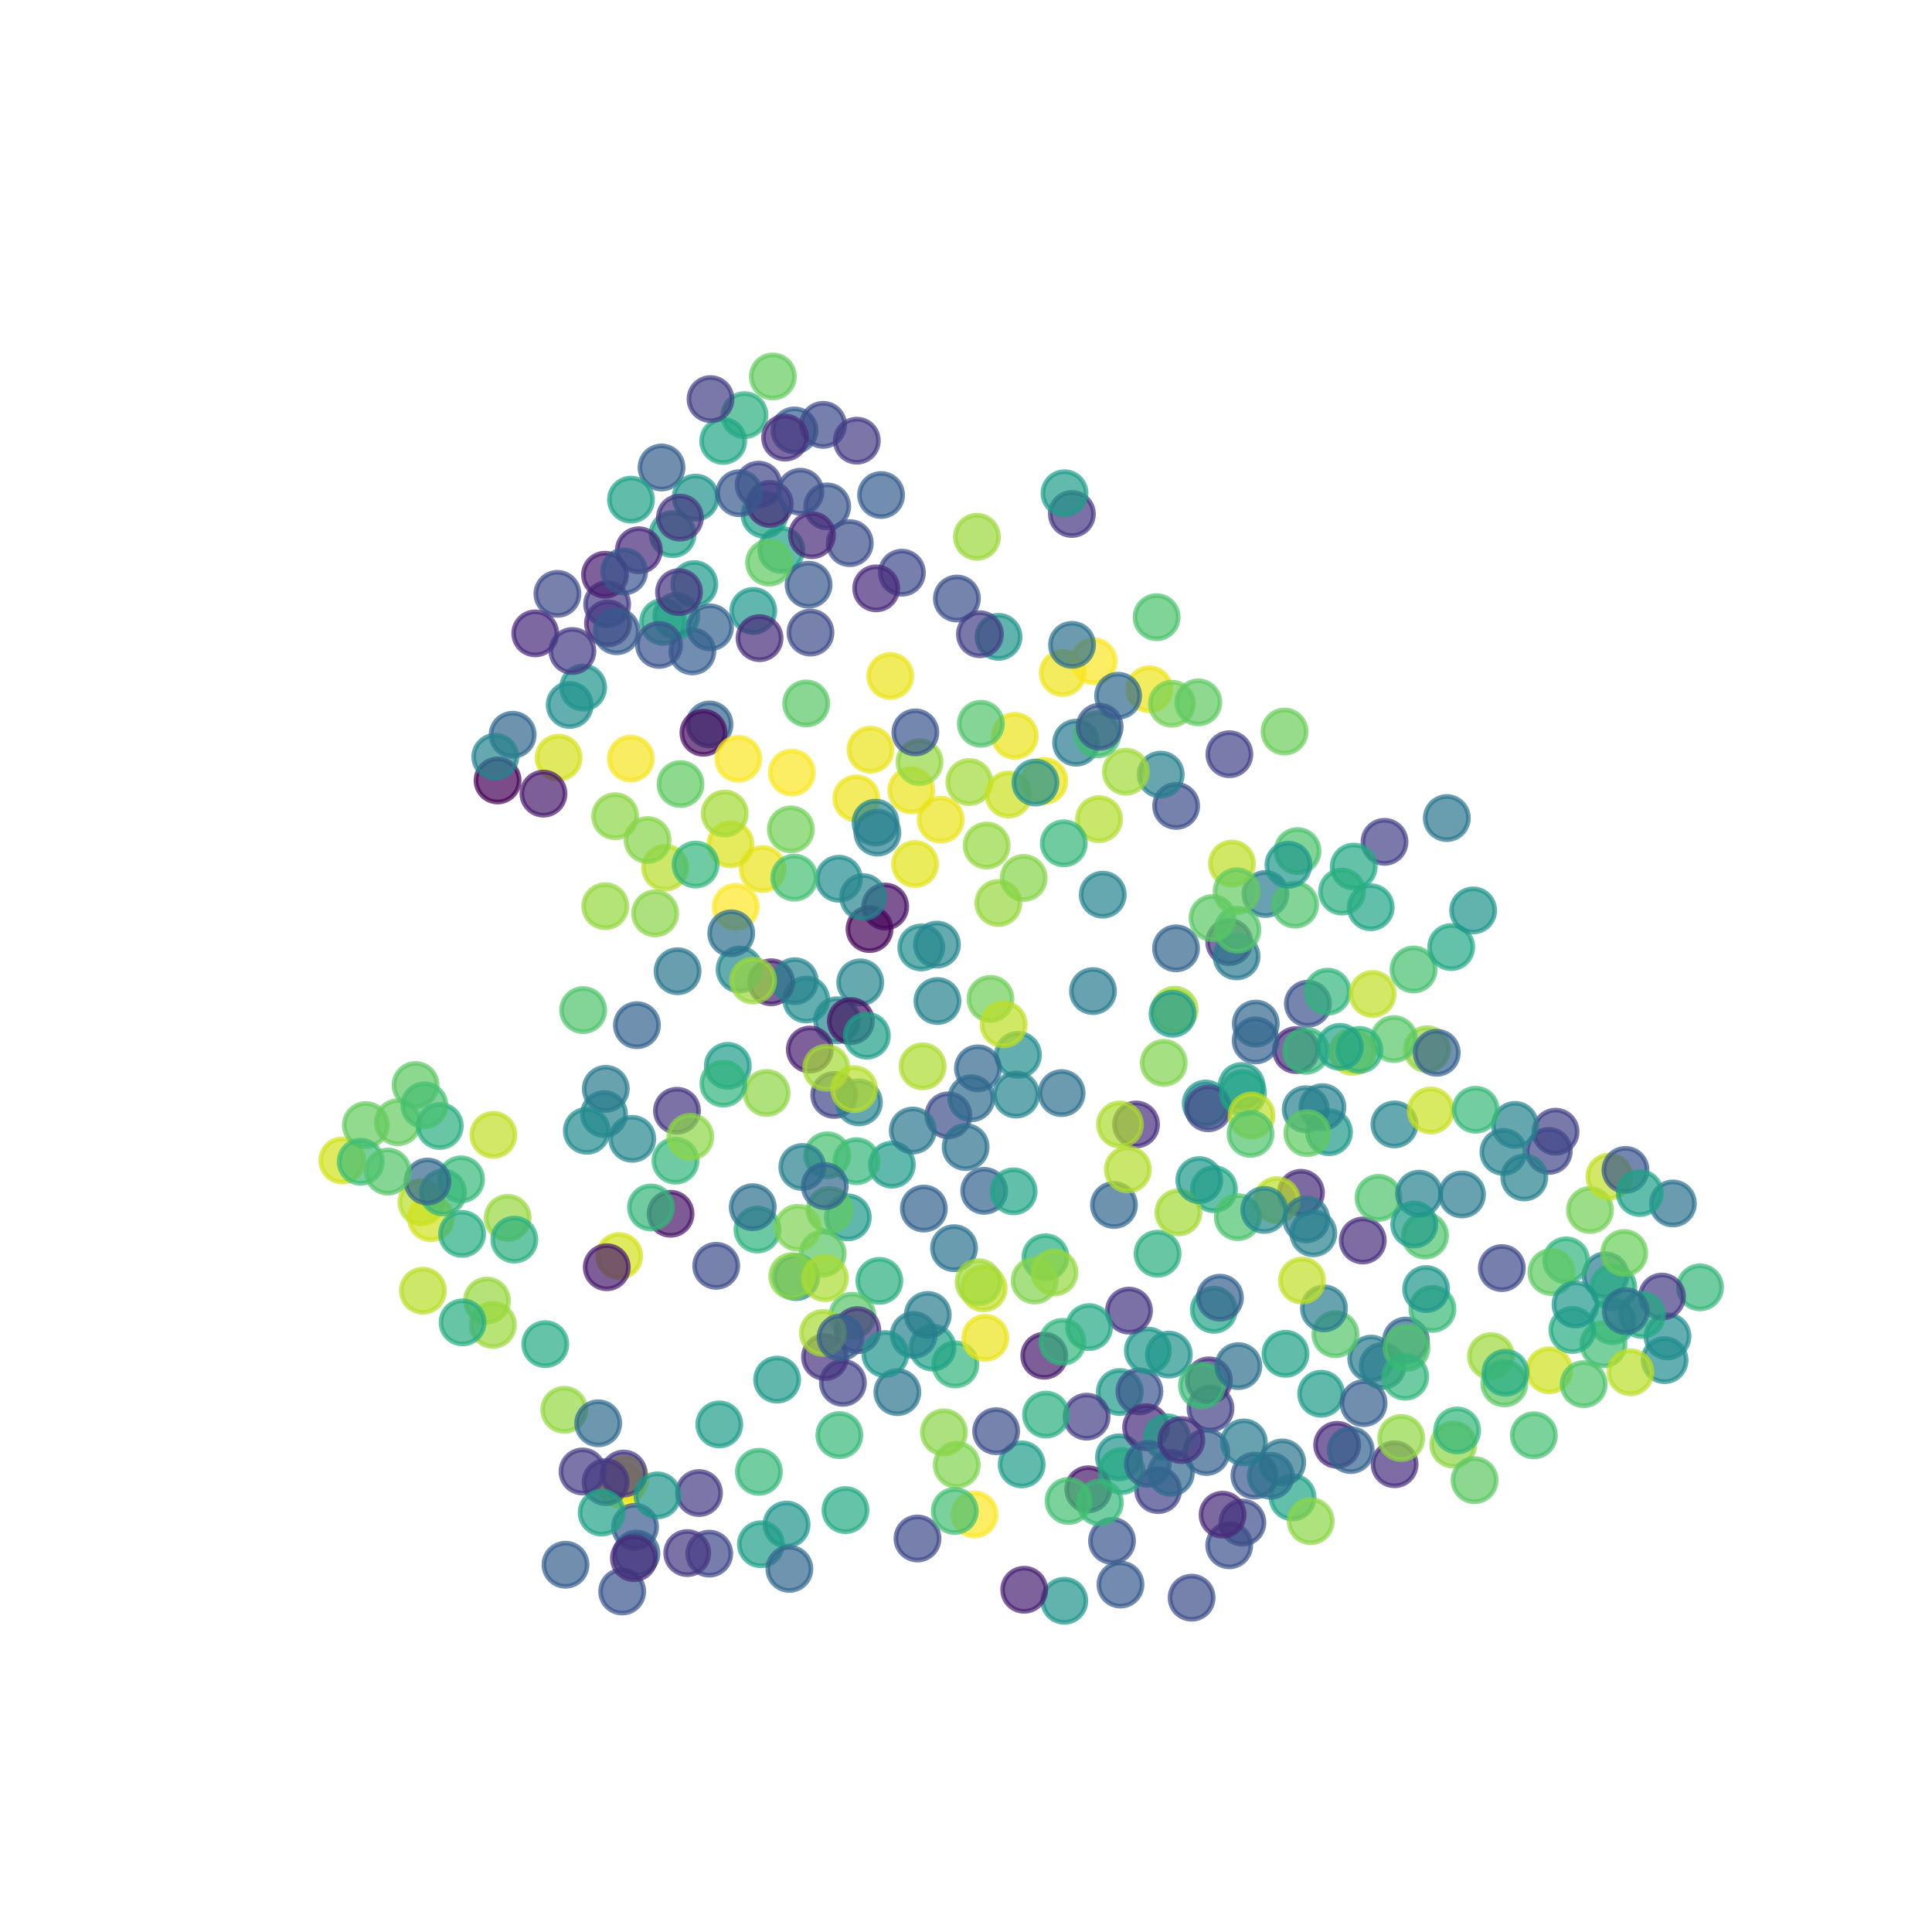 <?xml version="1.0" encoding="utf-8" standalone="no"?>
<!DOCTYPE svg PUBLIC "-//W3C//DTD SVG 1.1//EN"
  "http://www.w3.org/Graphics/SVG/1.1/DTD/svg11.dtd">
<!-- Created with matplotlib (http://matplotlib.org/) -->
<svg height="100pt" version="1.1" viewBox="0 0 100 100" width="100pt" xmlns="http://www.w3.org/2000/svg" xmlns:xlink="http://www.w3.org/1999/xlink">
 <defs>
  <style type="text/css">
*{stroke-linecap:butt;stroke-linejoin:round;stroke-miterlimit:100000;}
  </style>
 </defs>
 <g id="figure_1">
  <g id="patch_1">
   <path d="M 0 100.8 
L 100.8 100.8 
L 100.8 0 
L 0 0 
z
" style="fill:#ffffff;"/>
  </g>
  <g id="axes_1">
   <g id="PathCollection_1">
    <defs>
     <path d="M 0 1.118 
C 0.297 1.118 0.581 1 0.791 0.791 
C 1 0.581 1.118 0.297 1.118 0 
C 1.118 -0.297 1 -0.581 0.791 -0.791 
C 0.581 -1 0.297 -1.118 0 -1.118 
C -0.297 -1.118 -0.581 -1 -0.791 -0.791 
C -1 -0.581 -1.118 -0.297 -1.118 0 
C -1.118 0.297 -1 0.581 -0.791 0.791 
C -0.581 1 -0.297 1.118 0 1.118 
z
" id="C0_0_22e8e09d23"/>
    </defs>
    <g clip-path="url(#pbec90875ae)">
     <use style="fill:#d5e21a;fill-opacity:0.7;stroke:#d5e21a;stroke-opacity:0.7;stroke-width:0.24;" x="28.913" xlink:href="#C0_0_22e8e09d23" y="39.217"/>
    </g>
    <g clip-path="url(#pbec90875ae)">
     <use style="fill:#d2e21b;fill-opacity:0.7;stroke:#d2e21b;stroke-opacity:0.7;stroke-width:0.24;" x="32.049" xlink:href="#C0_0_22e8e09d23" y="65.012"/>
    </g>
    <g clip-path="url(#pbec90875ae)">
     <use style="fill:#238a8d;fill-opacity:0.7;stroke:#238a8d;stroke-opacity:0.7;stroke-width:0.24;" x="41.208" xlink:href="#C0_0_22e8e09d23" y="66.103"/>
    </g>
    <g clip-path="url(#pbec90875ae)">
     <use style="fill:#228c8d;fill-opacity:0.7;stroke:#228c8d;stroke-opacity:0.7;stroke-width:0.24;" x="86.158" xlink:href="#C0_0_22e8e09d23" y="70.4"/>
    </g>
    <g clip-path="url(#pbec90875ae)">
     <use style="fill:#25848e;fill-opacity:0.7;stroke:#25848e;stroke-opacity:0.7;stroke-width:0.24;" x="57.078" xlink:href="#C0_0_22e8e09d23" y="46.308"/>
    </g>
    <g clip-path="url(#pbec90875ae)">
     <use style="fill:#23888e;fill-opacity:0.7;stroke:#23888e;stroke-opacity:0.7;stroke-width:0.24;" x="43.328" xlink:href="#C0_0_22e8e09d23" y="52.808"/>
    </g>
    <g clip-path="url(#pbec90875ae)">
     <use style="fill:#24878e;fill-opacity:0.7;stroke:#24878e;stroke-opacity:0.7;stroke-width:0.24;" x="32.725" xlink:href="#C0_0_22e8e09d23" y="58.947"/>
    </g>
    <g clip-path="url(#pbec90875ae)">
     <use style="fill:#25848e;fill-opacity:0.7;stroke:#25848e;stroke-opacity:0.7;stroke-width:0.24;" x="31.264" xlink:href="#C0_0_22e8e09d23" y="57.662"/>
    </g>
    <g clip-path="url(#pbec90875ae)">
     <use style="fill:#26828e;fill-opacity:0.7;stroke:#26828e;stroke-opacity:0.7;stroke-width:0.24;" x="48.522" xlink:href="#C0_0_22e8e09d23" y="51.813"/>
    </g>
    <g clip-path="url(#pbec90875ae)">
     <use style="fill:#25858e;fill-opacity:0.7;stroke:#25858e;stroke-opacity:0.7;stroke-width:0.24;" x="44.525" xlink:href="#C0_0_22e8e09d23" y="50.847"/>
    </g>
    <g clip-path="url(#pbec90875ae)">
     <use style="fill:#218e8d;fill-opacity:0.7;stroke:#218e8d;stroke-opacity:0.7;stroke-width:0.24;" x="43.423" xlink:href="#C0_0_22e8e09d23" y="45.485"/>
    </g>
    <g clip-path="url(#pbec90875ae)">
     <use style="fill:#297b8e;fill-opacity:0.7;stroke:#297b8e;stroke-opacity:0.7;stroke-width:0.24;" x="31.354" xlink:href="#C0_0_22e8e09d23" y="56.359"/>
    </g>
    <g clip-path="url(#pbec90875ae)">
     <use style="fill:#218e8d;fill-opacity:0.7;stroke:#218e8d;stroke-opacity:0.7;stroke-width:0.24;" x="41.73" xlink:href="#C0_0_22e8e09d23" y="51.736"/>
    </g>
    <g clip-path="url(#pbec90875ae)">
     <use style="fill:#31668e;fill-opacity:0.7;stroke:#31668e;stroke-opacity:0.7;stroke-width:0.24;" x="26.534" xlink:href="#C0_0_22e8e09d23" y="38.031"/>
    </g>
    <g clip-path="url(#pbec90875ae)">
     <use style="fill:#2e6f8e;fill-opacity:0.7;stroke:#2e6f8e;stroke-opacity:0.7;stroke-width:0.24;" x="54.949" xlink:href="#C0_0_22e8e09d23" y="56.579"/>
    </g>
    <g clip-path="url(#pbec90875ae)">
     <use style="fill:#3d4e8a;fill-opacity:0.7;stroke:#3d4e8a;stroke-opacity:0.7;stroke-width:0.24;" x="49.089" xlink:href="#C0_0_22e8e09d23" y="57.729"/>
    </g>
    <g clip-path="url(#pbec90875ae)">
     <use style="fill:#46307e;fill-opacity:0.7;stroke:#46307e;stroke-opacity:0.7;stroke-width:0.24;" x="72.184" xlink:href="#C0_0_22e8e09d23" y="75.79"/>
    </g>
    <g clip-path="url(#pbec90875ae)">
     <use style="fill:#453781;fill-opacity:0.7;stroke:#453781;stroke-opacity:0.7;stroke-width:0.24;" x="35.04" xlink:href="#C0_0_22e8e09d23" y="57.493"/>
    </g>
    <g clip-path="url(#pbec90875ae)">
     <use style="fill:#32658e;fill-opacity:0.7;stroke:#32658e;stroke-opacity:0.7;stroke-width:0.24;" x="36.725" xlink:href="#C0_0_22e8e09d23" y="37.498"/>
    </g>
    <g clip-path="url(#pbec90875ae)">
     <use style="fill:#2f6b8e;fill-opacity:0.7;stroke:#2f6b8e;stroke-opacity:0.7;stroke-width:0.24;" x="50.276" xlink:href="#C0_0_22e8e09d23" y="56.847"/>
    </g>
    <g clip-path="url(#pbec90875ae)">
     <use style="fill:#481a6c;fill-opacity:0.7;stroke:#481a6c;stroke-opacity:0.7;stroke-width:0.24;" x="28.129" xlink:href="#C0_0_22e8e09d23" y="41.078"/>
    </g>
    <g clip-path="url(#pbec90875ae)">
     <use style="fill:#481b6d;fill-opacity:0.7;stroke:#481b6d;stroke-opacity:0.7;stroke-width:0.24;" x="31.406" xlink:href="#C0_0_22e8e09d23" y="65.592"/>
    </g>
    <g clip-path="url(#pbec90875ae)">
     <use style="fill:#481f70;fill-opacity:0.7;stroke:#481f70;stroke-opacity:0.7;stroke-width:0.24;" x="41.916" xlink:href="#C0_0_22e8e09d23" y="54.325"/>
    </g>
    <g clip-path="url(#pbec90875ae)">
     <use style="fill:#481668;fill-opacity:0.7;stroke:#481668;stroke-opacity:0.7;stroke-width:0.24;" x="34.708" xlink:href="#C0_0_22e8e09d23" y="62.825"/>
    </g>
    <g clip-path="url(#pbec90875ae)">
     <use style="fill:#481d6f;fill-opacity:0.7;stroke:#481d6f;stroke-opacity:0.7;stroke-width:0.24;" x="39.915" xlink:href="#C0_0_22e8e09d23" y="50.842"/>
    </g>
    <g clip-path="url(#pbec90875ae)">
     <use style="fill:#471164;fill-opacity:0.7;stroke:#471164;stroke-opacity:0.7;stroke-width:0.24;" x="45.819" xlink:href="#C0_0_22e8e09d23" y="46.923"/>
    </g>
    <g clip-path="url(#pbec90875ae)">
     <use style="fill:#440154;fill-opacity:0.7;stroke:#440154;stroke-opacity:0.7;stroke-width:0.24;" x="25.755" xlink:href="#C0_0_22e8e09d23" y="40.396"/>
    </g>
    <g clip-path="url(#pbec90875ae)">
     <use style="fill:#471365;fill-opacity:0.7;stroke:#471365;stroke-opacity:0.7;stroke-width:0.24;" x="44.04" xlink:href="#C0_0_22e8e09d23" y="52.851"/>
    </g>
    <g clip-path="url(#pbec90875ae)">
     <use style="fill:#450559;fill-opacity:0.7;stroke:#450559;stroke-opacity:0.7;stroke-width:0.24;" x="45.007" xlink:href="#C0_0_22e8e09d23" y="48.089"/>
    </g>
    <g clip-path="url(#pbec90875ae)">
     <use style="fill:#470d60;fill-opacity:0.7;stroke:#470d60;stroke-opacity:0.7;stroke-width:0.24;" x="36.41" xlink:href="#C0_0_22e8e09d23" y="37.927"/>
    </g>
    <g clip-path="url(#pbec90875ae)">
     <use style="fill:#218f8d;fill-opacity:0.7;stroke:#218f8d;stroke-opacity:0.7;stroke-width:0.24;" x="47.684" xlink:href="#C0_0_22e8e09d23" y="49.04"/>
    </g>
    <g clip-path="url(#pbec90875ae)">
     <use style="fill:#23888e;fill-opacity:0.7;stroke:#23888e;stroke-opacity:0.7;stroke-width:0.24;" x="38.28" xlink:href="#C0_0_22e8e09d23" y="50.182"/>
    </g>
    <g clip-path="url(#pbec90875ae)">
     <use style="fill:#228c8d;fill-opacity:0.7;stroke:#228c8d;stroke-opacity:0.7;stroke-width:0.24;" x="29.489" xlink:href="#C0_0_22e8e09d23" y="36.487"/>
    </g>
    <g clip-path="url(#pbec90875ae)">
     <use style="fill:#228d8d;fill-opacity:0.7;stroke:#228d8d;stroke-opacity:0.7;stroke-width:0.24;" x="52.689" xlink:href="#C0_0_22e8e09d23" y="54.601"/>
    </g>
    <g clip-path="url(#pbec90875ae)">
     <use style="fill:#218e8d;fill-opacity:0.7;stroke:#218e8d;stroke-opacity:0.7;stroke-width:0.24;" x="86.31" xlink:href="#C0_0_22e8e09d23" y="69.172"/>
    </g>
    <g clip-path="url(#pbec90875ae)">
     <use style="fill:#25848e;fill-opacity:0.7;stroke:#25848e;stroke-opacity:0.7;stroke-width:0.24;" x="52.597" xlink:href="#C0_0_22e8e09d23" y="56.656"/>
    </g>
    <g clip-path="url(#pbec90875ae)">
     <use style="fill:#24878e;fill-opacity:0.7;stroke:#24878e;stroke-opacity:0.7;stroke-width:0.24;" x="48.496" xlink:href="#C0_0_22e8e09d23" y="48.893"/>
    </g>
    <g clip-path="url(#pbec90875ae)">
     <use style="fill:#26828e;fill-opacity:0.7;stroke:#26828e;stroke-opacity:0.7;stroke-width:0.24;" x="41.136" xlink:href="#C0_0_22e8e09d23" y="50.787"/>
    </g>
    <g clip-path="url(#pbec90875ae)">
     <use style="fill:#25858e;fill-opacity:0.7;stroke:#25858e;stroke-opacity:0.7;stroke-width:0.24;" x="44.678" xlink:href="#C0_0_22e8e09d23" y="46.436"/>
    </g>
    <g clip-path="url(#pbec90875ae)">
     <use style="fill:#25848e;fill-opacity:0.7;stroke:#25848e;stroke-opacity:0.7;stroke-width:0.24;" x="25.635" xlink:href="#C0_0_22e8e09d23" y="39.173"/>
    </g>
    <g clip-path="url(#pbec90875ae)">
     <use style="fill:#228b8d;fill-opacity:0.7;stroke:#228b8d;stroke-opacity:0.7;stroke-width:0.24;" x="30.374" xlink:href="#C0_0_22e8e09d23" y="58.529"/>
    </g>
    <g clip-path="url(#pbec90875ae)">
     <use style="fill:#d2e21b;fill-opacity:0.7;stroke:#d2e21b;stroke-opacity:0.7;stroke-width:0.24;" x="17.717" xlink:href="#C0_0_22e8e09d23" y="60.064"/>
    </g>
    <g clip-path="url(#pbec90875ae)">
     <use style="fill:#65cb5e;fill-opacity:0.7;stroke:#65cb5e;stroke-opacity:0.7;stroke-width:0.24;" x="20.594" xlink:href="#C0_0_22e8e09d23" y="58.087"/>
    </g>
    <g clip-path="url(#pbec90875ae)">
     <use style="fill:#5cc863;fill-opacity:0.7;stroke:#5cc863;stroke-opacity:0.7;stroke-width:0.24;" x="21.51" xlink:href="#C0_0_22e8e09d23" y="56.162"/>
    </g>
    <g clip-path="url(#pbec90875ae)">
     <use style="fill:#73d056;fill-opacity:0.7;stroke:#73d056;stroke-opacity:0.7;stroke-width:0.24;" x="82.297" xlink:href="#C0_0_22e8e09d23" y="62.63"/>
    </g>
    <g clip-path="url(#pbec90875ae)">
     <use style="fill:#bade28;fill-opacity:0.7;stroke:#bade28;stroke-opacity:0.7;stroke-width:0.24;" x="21.814" xlink:href="#C0_0_22e8e09d23" y="62.229"/>
    </g>
    <g clip-path="url(#pbec90875ae)">
     <use style="fill:#c0df25;fill-opacity:0.7;stroke:#c0df25;stroke-opacity:0.7;stroke-width:0.24;" x="83.303" xlink:href="#C0_0_22e8e09d23" y="60.895"/>
    </g>
    <g clip-path="url(#pbec90875ae)">
     <use style="fill:#d0e11c;fill-opacity:0.7;stroke:#d0e11c;stroke-opacity:0.7;stroke-width:0.24;" x="22.303" xlink:href="#C0_0_22e8e09d23" y="63.052"/>
    </g>
    <g clip-path="url(#pbec90875ae)">
     <use style="fill:#b8de29;fill-opacity:0.7;stroke:#b8de29;stroke-opacity:0.7;stroke-width:0.24;" x="21.89" xlink:href="#C0_0_22e8e09d23" y="66.808"/>
    </g>
    <g clip-path="url(#pbec90875ae)">
     <use style="fill:#c0df25;fill-opacity:0.7;stroke:#c0df25;stroke-opacity:0.7;stroke-width:0.24;" x="25.536" xlink:href="#C0_0_22e8e09d23" y="58.741"/>
    </g>
    <g clip-path="url(#pbec90875ae)">
     <use style="fill:#f6e620;fill-opacity:0.7;stroke:#f6e620;stroke-opacity:0.7;stroke-width:0.24;" x="32.147" xlink:href="#C0_0_22e8e09d23" y="76.864"/>
    </g>
    <g clip-path="url(#pbec90875ae)">
     <use style="fill:#eae51a;fill-opacity:0.7;stroke:#eae51a;stroke-opacity:0.7;stroke-width:0.24;" x="32.367" xlink:href="#C0_0_22e8e09d23" y="76.533"/>
    </g>
    <g clip-path="url(#pbec90875ae)">
     <use style="fill:#3f4889;fill-opacity:0.7;stroke:#3f4889;stroke-opacity:0.7;stroke-width:0.24;" x="36.71" xlink:href="#C0_0_22e8e09d23" y="80.416"/>
    </g>
    <g clip-path="url(#pbec90875ae)">
     <use style="fill:#443983;fill-opacity:0.7;stroke:#443983;stroke-opacity:0.7;stroke-width:0.24;" x="32.281" xlink:href="#C0_0_22e8e09d23" y="76.271"/>
    </g>
    <g clip-path="url(#pbec90875ae)">
     <use style="fill:#443b84;fill-opacity:0.7;stroke:#443b84;stroke-opacity:0.7;stroke-width:0.24;" x="36.181" xlink:href="#C0_0_22e8e09d23" y="77.28"/>
    </g>
    <g clip-path="url(#pbec90875ae)">
     <use style="fill:#453581;fill-opacity:0.7;stroke:#453581;stroke-opacity:0.7;stroke-width:0.24;" x="55.481" xlink:href="#C0_0_22e8e09d23" y="26.604"/>
    </g>
    <g clip-path="url(#pbec90875ae)">
     <use style="fill:#453781;fill-opacity:0.7;stroke:#453781;stroke-opacity:0.7;stroke-width:0.24;" x="35.572" xlink:href="#C0_0_22e8e09d23" y="80.388"/>
    </g>
    <g clip-path="url(#pbec90875ae)">
     <use style="fill:#453781;fill-opacity:0.7;stroke:#453781;stroke-opacity:0.7;stroke-width:0.24;" x="31.346" xlink:href="#C0_0_22e8e09d23" y="76.714"/>
    </g>
    <g clip-path="url(#pbec90875ae)">
     <use style="fill:#443b84;fill-opacity:0.7;stroke:#443b84;stroke-opacity:0.7;stroke-width:0.24;" x="30.152" xlink:href="#C0_0_22e8e09d23" y="76.162"/>
    </g>
    <g clip-path="url(#pbec90875ae)">
     <use style="fill:#3a548c;fill-opacity:0.7;stroke:#3a548c;stroke-opacity:0.7;stroke-width:0.24;" x="84.135" xlink:href="#C0_0_22e8e09d23" y="60.555"/>
    </g>
    <g clip-path="url(#pbec90875ae)">
     <use style="fill:#98d83e;fill-opacity:0.7;stroke:#98d83e;stroke-opacity:0.7;stroke-width:0.24;" x="25.204" xlink:href="#C0_0_22e8e09d23" y="67.32"/>
    </g>
    <g clip-path="url(#pbec90875ae)">
     <use style="fill:#98d83e;fill-opacity:0.7;stroke:#98d83e;stroke-opacity:0.7;stroke-width:0.24;" x="26.277" xlink:href="#C0_0_22e8e09d23" y="63.037"/>
    </g>
    <g clip-path="url(#pbec90875ae)">
     <use style="fill:#9bd93c;fill-opacity:0.7;stroke:#9bd93c;stroke-opacity:0.7;stroke-width:0.24;" x="25.511" xlink:href="#C0_0_22e8e09d23" y="68.579"/>
    </g>
    <g clip-path="url(#pbec90875ae)">
     <use style="fill:#93d741;fill-opacity:0.7;stroke:#93d741;stroke-opacity:0.7;stroke-width:0.24;" x="29.206" xlink:href="#C0_0_22e8e09d23" y="72.971"/>
    </g>
    <g clip-path="url(#pbec90875ae)">
     <use style="fill:#297a8e;fill-opacity:0.7;stroke:#297a8e;stroke-opacity:0.7;stroke-width:0.24;" x="75.672" xlink:href="#C0_0_22e8e09d23" y="61.826"/>
    </g>
    <g clip-path="url(#pbec90875ae)">
     <use style="fill:#65cb5e;fill-opacity:0.7;stroke:#65cb5e;stroke-opacity:0.7;stroke-width:0.24;" x="18.936" xlink:href="#C0_0_22e8e09d23" y="58.234"/>
    </g>
    <g clip-path="url(#pbec90875ae)">
     <use style="fill:#277e8e;fill-opacity:0.7;stroke:#277e8e;stroke-opacity:0.7;stroke-width:0.24;" x="83.102" xlink:href="#C0_0_22e8e09d23" y="66.011"/>
    </g>
    <g clip-path="url(#pbec90875ae)">
     <use style="fill:#34b679;fill-opacity:0.7;stroke:#34b679;stroke-opacity:0.7;stroke-width:0.24;" x="22.929" xlink:href="#C0_0_22e8e09d23" y="61.721"/>
    </g>
    <g clip-path="url(#pbec90875ae)">
     <use style="fill:#28ae80;fill-opacity:0.7;stroke:#28ae80;stroke-opacity:0.7;stroke-width:0.24;" x="22.763" xlink:href="#C0_0_22e8e09d23" y="58.281"/>
    </g>
    <g clip-path="url(#pbec90875ae)">
     <use style="fill:#37b878;fill-opacity:0.7;stroke:#37b878;stroke-opacity:0.7;stroke-width:0.24;" x="23.863" xlink:href="#C0_0_22e8e09d23" y="61.044"/>
    </g>
    <g clip-path="url(#pbec90875ae)">
     <use style="fill:#37b878;fill-opacity:0.7;stroke:#37b878;stroke-opacity:0.7;stroke-width:0.24;" x="39.28" xlink:href="#C0_0_22e8e09d23" y="76.18"/>
    </g>
    <g clip-path="url(#pbec90875ae)">
     <use style="fill:#29af7f;fill-opacity:0.7;stroke:#29af7f;stroke-opacity:0.7;stroke-width:0.24;" x="26.622" xlink:href="#C0_0_22e8e09d23" y="64.162"/>
    </g>
    <g clip-path="url(#pbec90875ae)">
     <use style="fill:#31678e;fill-opacity:0.7;stroke:#31678e;stroke-opacity:0.7;stroke-width:0.24;" x="22.126" xlink:href="#C0_0_22e8e09d23" y="61.157"/>
    </g>
    <g clip-path="url(#pbec90875ae)">
     <use style="fill:#46c06f;fill-opacity:0.7;stroke:#46c06f;stroke-opacity:0.7;stroke-width:0.24;" x="21.966" xlink:href="#C0_0_22e8e09d23" y="57.211"/>
    </g>
    <g clip-path="url(#pbec90875ae)">
     <use style="fill:#3dbc74;fill-opacity:0.7;stroke:#3dbc74;stroke-opacity:0.7;stroke-width:0.24;" x="18.67" xlink:href="#C0_0_22e8e09d23" y="60.132"/>
    </g>
    <g clip-path="url(#pbec90875ae)">
     <use style="fill:#52c569;fill-opacity:0.7;stroke:#52c569;stroke-opacity:0.7;stroke-width:0.24;" x="20.073" xlink:href="#C0_0_22e8e09d23" y="60.639"/>
    </g>
    <g clip-path="url(#pbec90875ae)">
     <use style="fill:#27ad81;fill-opacity:0.7;stroke:#27ad81;stroke-opacity:0.7;stroke-width:0.24;" x="23.943" xlink:href="#C0_0_22e8e09d23" y="68.446"/>
    </g>
    <g clip-path="url(#pbec90875ae)">
     <use style="fill:#24aa83;fill-opacity:0.7;stroke:#24aa83;stroke-opacity:0.7;stroke-width:0.24;" x="43.762" xlink:href="#C0_0_22e8e09d23" y="78.163"/>
    </g>
    <g clip-path="url(#pbec90875ae)">
     <use style="fill:#24aa83;fill-opacity:0.7;stroke:#24aa83;stroke-opacity:0.7;stroke-width:0.24;" x="28.223" xlink:href="#C0_0_22e8e09d23" y="69.573"/>
    </g>
    <g clip-path="url(#pbec90875ae)">
     <use style="fill:#26ad81;fill-opacity:0.7;stroke:#26ad81;stroke-opacity:0.7;stroke-width:0.24;" x="23.918" xlink:href="#C0_0_22e8e09d23" y="63.865"/>
    </g>
    <g clip-path="url(#pbec90875ae)">
     <use style="fill:#2c718e;fill-opacity:0.7;stroke:#2c718e;stroke-opacity:0.7;stroke-width:0.24;" x="86.588" xlink:href="#C0_0_22e8e09d23" y="62.291"/>
    </g>
    <g clip-path="url(#pbec90875ae)">
     <use style="fill:#306a8e;fill-opacity:0.7;stroke:#306a8e;stroke-opacity:0.7;stroke-width:0.24;" x="30.964" xlink:href="#C0_0_22e8e09d23" y="73.67"/>
    </g>
    <g clip-path="url(#pbec90875ae)">
     <use style="fill:#355f8d;fill-opacity:0.7;stroke:#355f8d;stroke-opacity:0.7;stroke-width:0.24;" x="29.27" xlink:href="#C0_0_22e8e09d23" y="80.99"/>
    </g>
    <g clip-path="url(#pbec90875ae)">
     <use style="fill:#33638d;fill-opacity:0.7;stroke:#33638d;stroke-opacity:0.7;stroke-width:0.24;" x="32.942" xlink:href="#C0_0_22e8e09d23" y="80.412"/>
    </g>
    <g clip-path="url(#pbec90875ae)">
     <use style="fill:#375a8c;fill-opacity:0.7;stroke:#375a8c;stroke-opacity:0.7;stroke-width:0.24;" x="32.87" xlink:href="#C0_0_22e8e09d23" y="79.028"/>
    </g>
    <g clip-path="url(#pbec90875ae)">
     <use style="fill:#1f958b;fill-opacity:0.7;stroke:#1f958b;stroke-opacity:0.7;stroke-width:0.24;" x="40.712" xlink:href="#C0_0_22e8e09d23" y="78.912"/>
    </g>
    <g clip-path="url(#pbec90875ae)">
     <use style="fill:#1e9d89;fill-opacity:0.7;stroke:#1e9d89;stroke-opacity:0.7;stroke-width:0.24;" x="55.099" xlink:href="#C0_0_22e8e09d23" y="25.531"/>
    </g>
    <g clip-path="url(#pbec90875ae)">
     <use style="fill:#1fa188;fill-opacity:0.7;stroke:#1fa188;stroke-opacity:0.7;stroke-width:0.24;" x="84.876" xlink:href="#C0_0_22e8e09d23" y="61.75"/>
    </g>
    <g clip-path="url(#pbec90875ae)">
     <use style="fill:#20a386;fill-opacity:0.7;stroke:#20a386;stroke-opacity:0.7;stroke-width:0.24;" x="31.141" xlink:href="#C0_0_22e8e09d23" y="78.292"/>
    </g>
    <g clip-path="url(#pbec90875ae)">
     <use style="fill:#1f9f88;fill-opacity:0.7;stroke:#1f9f88;stroke-opacity:0.7;stroke-width:0.24;" x="39.385" xlink:href="#C0_0_22e8e09d23" y="79.93"/>
    </g>
    <g clip-path="url(#pbec90875ae)">
     <use style="fill:#1f968b;fill-opacity:0.7;stroke:#1f968b;stroke-opacity:0.7;stroke-width:0.24;" x="34.03" xlink:href="#C0_0_22e8e09d23" y="77.401"/>
    </g>
    <g clip-path="url(#pbec90875ae)">
     <use style="fill:#3a548c;fill-opacity:0.7;stroke:#3a548c;stroke-opacity:0.7;stroke-width:0.24;" x="32.204" xlink:href="#C0_0_22e8e09d23" y="82.376"/>
    </g>
    <g clip-path="url(#pbec90875ae)">
     <use style="fill:#472a7a;fill-opacity:0.7;stroke:#472a7a;stroke-opacity:0.7;stroke-width:0.24;" x="32.81" xlink:href="#C0_0_22e8e09d23" y="80.651"/>
    </g>
    <g clip-path="url(#pbec90875ae)">
     <use style="fill:#31678e;fill-opacity:0.7;stroke:#31678e;stroke-opacity:0.7;stroke-width:0.24;" x="40.858" xlink:href="#C0_0_22e8e09d23" y="81.206"/>
    </g>
    <g clip-path="url(#pbec90875ae)">
     <use style="fill:#404588;fill-opacity:0.7;stroke:#404588;stroke-opacity:0.7;stroke-width:0.24;" x="43.18" xlink:href="#C0_0_22e8e09d23" y="56.674"/>
    </g>
    <g clip-path="url(#pbec90875ae)">
     <use style="fill:#414487;fill-opacity:0.7;stroke:#414487;stroke-opacity:0.7;stroke-width:0.24;" x="43.628" xlink:href="#C0_0_22e8e09d23" y="71.575"/>
    </g>
    <g clip-path="url(#pbec90875ae)">
     <use style="fill:#3d4e8a;fill-opacity:0.7;stroke:#3d4e8a;stroke-opacity:0.7;stroke-width:0.24;" x="37.071" xlink:href="#C0_0_22e8e09d23" y="65.518"/>
    </g>
    <g clip-path="url(#pbec90875ae)">
     <use style="fill:#34618d;fill-opacity:0.7;stroke:#34618d;stroke-opacity:0.7;stroke-width:0.24;" x="50.941" xlink:href="#C0_0_22e8e09d23" y="61.637"/>
    </g>
    <g clip-path="url(#pbec90875ae)">
     <use style="fill:#2c718e;fill-opacity:0.7;stroke:#2c718e;stroke-opacity:0.7;stroke-width:0.24;" x="49.981" xlink:href="#C0_0_22e8e09d23" y="59.371"/>
    </g>
    <g clip-path="url(#pbec90875ae)">
     <use style="fill:#2db27d;fill-opacity:0.7;stroke:#2db27d;stroke-opacity:0.7;stroke-width:0.24;" x="39.205" xlink:href="#C0_0_22e8e09d23" y="63.639"/>
    </g>
    <g clip-path="url(#pbec90875ae)">
     <use style="fill:#34b679;fill-opacity:0.7;stroke:#34b679;stroke-opacity:0.7;stroke-width:0.24;" x="33.695" xlink:href="#C0_0_22e8e09d23" y="62.498"/>
    </g>
    <g clip-path="url(#pbec90875ae)">
     <use style="fill:#20a486;fill-opacity:0.7;stroke:#20a486;stroke-opacity:0.7;stroke-width:0.24;" x="52.465" xlink:href="#C0_0_22e8e09d23" y="61.662"/>
    </g>
    <g clip-path="url(#pbec90875ae)">
     <use style="fill:#1f9f88;fill-opacity:0.7;stroke:#1f9f88;stroke-opacity:0.7;stroke-width:0.24;" x="44.867" xlink:href="#C0_0_22e8e09d23" y="53.605"/>
    </g>
    <g clip-path="url(#pbec90875ae)">
     <use style="fill:#33638d;fill-opacity:0.7;stroke:#33638d;stroke-opacity:0.7;stroke-width:0.24;" x="47.818" xlink:href="#C0_0_22e8e09d23" y="62.555"/>
    </g>
    <g clip-path="url(#pbec90875ae)">
     <use style="fill:#1f998a;fill-opacity:0.7;stroke:#1f998a;stroke-opacity:0.7;stroke-width:0.24;" x="40.223" xlink:href="#C0_0_22e8e09d23" y="71.411"/>
    </g>
    <g clip-path="url(#pbec90875ae)">
     <use style="fill:#1e9b8a;fill-opacity:0.7;stroke:#1e9b8a;stroke-opacity:0.7;stroke-width:0.24;" x="46.163" xlink:href="#C0_0_22e8e09d23" y="60.282"/>
    </g>
    <g clip-path="url(#pbec90875ae)">
     <use style="fill:#1f998a;fill-opacity:0.7;stroke:#1f998a;stroke-opacity:0.7;stroke-width:0.24;" x="43.882" xlink:href="#C0_0_22e8e09d23" y="63.011"/>
    </g>
    <g clip-path="url(#pbec90875ae)">
     <use style="fill:#1e9d89;fill-opacity:0.7;stroke:#1e9d89;stroke-opacity:0.7;stroke-width:0.24;" x="37.671" xlink:href="#C0_0_22e8e09d23" y="55.169"/>
    </g>
    <g clip-path="url(#pbec90875ae)">
     <use style="fill:#29af7f;fill-opacity:0.7;stroke:#29af7f;stroke-opacity:0.7;stroke-width:0.24;" x="45.516" xlink:href="#C0_0_22e8e09d23" y="66.297"/>
    </g>
    <g clip-path="url(#pbec90875ae)">
     <use style="fill:#26ad81;fill-opacity:0.7;stroke:#26ad81;stroke-opacity:0.7;stroke-width:0.24;" x="54.11" xlink:href="#C0_0_22e8e09d23" y="65.076"/>
    </g>
    <g clip-path="url(#pbec90875ae)">
     <use style="fill:#32b67a;fill-opacity:0.7;stroke:#32b67a;stroke-opacity:0.7;stroke-width:0.24;" x="49.447" xlink:href="#C0_0_22e8e09d23" y="70.623"/>
    </g>
    <g clip-path="url(#pbec90875ae)">
     <use style="fill:#32b67a;fill-opacity:0.7;stroke:#32b67a;stroke-opacity:0.7;stroke-width:0.24;" x="34.963" xlink:href="#C0_0_22e8e09d23" y="60.075"/>
    </g>
    <g clip-path="url(#pbec90875ae)">
     <use style="fill:#34b679;fill-opacity:0.7;stroke:#34b679;stroke-opacity:0.7;stroke-width:0.24;" x="44.328" xlink:href="#C0_0_22e8e09d23" y="60.102"/>
    </g>
    <g clip-path="url(#pbec90875ae)">
     <use style="fill:#46c06f;fill-opacity:0.7;stroke:#46c06f;stroke-opacity:0.7;stroke-width:0.24;" x="42.821" xlink:href="#C0_0_22e8e09d23" y="59.799"/>
    </g>
    <g clip-path="url(#pbec90875ae)">
     <use style="fill:#1fa187;fill-opacity:0.7;stroke:#1fa187;stroke-opacity:0.7;stroke-width:0.24;" x="48.266" xlink:href="#C0_0_22e8e09d23" y="69.749"/>
    </g>
    <g clip-path="url(#pbec90875ae)">
     <use style="fill:#54c568;fill-opacity:0.7;stroke:#54c568;stroke-opacity:0.7;stroke-width:0.24;" x="44.118" xlink:href="#C0_0_22e8e09d23" y="68.102"/>
    </g>
    <g clip-path="url(#pbec90875ae)">
     <use style="fill:#5ec962;fill-opacity:0.7;stroke:#5ec962;stroke-opacity:0.7;stroke-width:0.24;" x="42.942" xlink:href="#C0_0_22e8e09d23" y="62.626"/>
    </g>
    <g clip-path="url(#pbec90875ae)">
     <use style="fill:#2a778e;fill-opacity:0.7;stroke:#2a778e;stroke-opacity:0.7;stroke-width:0.24;" x="47.244" xlink:href="#C0_0_22e8e09d23" y="58.516"/>
    </g>
    <g clip-path="url(#pbec90875ae)">
     <use style="fill:#2b758e;fill-opacity:0.7;stroke:#2b758e;stroke-opacity:0.7;stroke-width:0.24;" x="46.447" xlink:href="#C0_0_22e8e09d23" y="72.057"/>
    </g>
    <g clip-path="url(#pbec90875ae)">
     <use style="fill:#2c728e;fill-opacity:0.7;stroke:#2c728e;stroke-opacity:0.7;stroke-width:0.24;" x="49.38" xlink:href="#C0_0_22e8e09d23" y="64.605"/>
    </g>
    <g clip-path="url(#pbec90875ae)">
     <use style="fill:#277f8e;fill-opacity:0.7;stroke:#277f8e;stroke-opacity:0.7;stroke-width:0.24;" x="41.528" xlink:href="#C0_0_22e8e09d23" y="60.404"/>
    </g>
    <g clip-path="url(#pbec90875ae)">
     <use style="fill:#26818e;fill-opacity:0.7;stroke:#26818e;stroke-opacity:0.7;stroke-width:0.24;" x="44.458" xlink:href="#C0_0_22e8e09d23" y="57.059"/>
    </g>
    <g clip-path="url(#pbec90875ae)">
     <use style="fill:#26828e;fill-opacity:0.7;stroke:#26828e;stroke-opacity:0.7;stroke-width:0.24;" x="47.293" xlink:href="#C0_0_22e8e09d23" y="69.097"/>
    </g>
    <g clip-path="url(#pbec90875ae)">
     <use style="fill:#6ece58;fill-opacity:0.7;stroke:#6ece58;stroke-opacity:0.7;stroke-width:0.24;" x="51.266" xlink:href="#C0_0_22e8e09d23" y="51.702"/>
    </g>
    <g clip-path="url(#pbec90875ae)">
     <use style="fill:#58c765;fill-opacity:0.7;stroke:#58c765;stroke-opacity:0.7;stroke-width:0.24;" x="42.579" xlink:href="#C0_0_22e8e09d23" y="64.888"/>
    </g>
    <g clip-path="url(#pbec90875ae)">
     <use style="fill:#287d8e;fill-opacity:0.7;stroke:#287d8e;stroke-opacity:0.7;stroke-width:0.24;" x="48.021" xlink:href="#C0_0_22e8e09d23" y="68.061"/>
    </g>
    <g clip-path="url(#pbec90875ae)">
     <use style="fill:#c2df23;fill-opacity:0.7;stroke:#c2df23;stroke-opacity:0.7;stroke-width:0.24;" x="50.912" xlink:href="#C0_0_22e8e09d23" y="66.683"/>
    </g>
    <g clip-path="url(#pbec90875ae)">
     <use style="fill:#a0da39;fill-opacity:0.7;stroke:#a0da39;stroke-opacity:0.7;stroke-width:0.24;" x="50.652" xlink:href="#C0_0_22e8e09d23" y="66.366"/>
    </g>
    <g clip-path="url(#pbec90875ae)">
     <use style="fill:#7cd250;fill-opacity:0.7;stroke:#7cd250;stroke-opacity:0.7;stroke-width:0.24;" x="41.298" xlink:href="#C0_0_22e8e09d23" y="63.55"/>
    </g>
    <g clip-path="url(#pbec90875ae)">
     <use style="fill:#addc30;fill-opacity:0.7;stroke:#addc30;stroke-opacity:0.7;stroke-width:0.24;" x="47.757" xlink:href="#C0_0_22e8e09d23" y="55.195"/>
    </g>
    <g clip-path="url(#pbec90875ae)">
     <use style="fill:#86d549;fill-opacity:0.7;stroke:#86d549;stroke-opacity:0.7;stroke-width:0.24;" x="41.008" xlink:href="#C0_0_22e8e09d23" y="66.051"/>
    </g>
    <g clip-path="url(#pbec90875ae)">
     <use style="fill:#9bd93c;fill-opacity:0.7;stroke:#9bd93c;stroke-opacity:0.7;stroke-width:0.24;" x="38.98" xlink:href="#C0_0_22e8e09d23" y="50.753"/>
    </g>
    <g clip-path="url(#pbec90875ae)">
     <use style="fill:#aadc32;fill-opacity:0.7;stroke:#aadc32;stroke-opacity:0.7;stroke-width:0.24;" x="42.699" xlink:href="#C0_0_22e8e09d23" y="66.157"/>
    </g>
    <g clip-path="url(#pbec90875ae)">
     <use style="fill:#a5db36;fill-opacity:0.7;stroke:#a5db36;stroke-opacity:0.7;stroke-width:0.24;" x="42.767" xlink:href="#C0_0_22e8e09d23" y="55.264"/>
    </g>
    <g clip-path="url(#pbec90875ae)">
     <use style="fill:#b5de2b;fill-opacity:0.7;stroke:#b5de2b;stroke-opacity:0.7;stroke-width:0.24;" x="44.207" xlink:href="#C0_0_22e8e09d23" y="56.375"/>
    </g>
    <g clip-path="url(#pbec90875ae)">
     <use style="fill:#ece51b;fill-opacity:0.7;stroke:#ece51b;stroke-opacity:0.7;stroke-width:0.24;" x="50.999" xlink:href="#C0_0_22e8e09d23" y="69.247"/>
    </g>
    <g clip-path="url(#pbec90875ae)">
     <use style="fill:#8bd646;fill-opacity:0.7;stroke:#8bd646;stroke-opacity:0.7;stroke-width:0.24;" x="35.73" xlink:href="#C0_0_22e8e09d23" y="58.839"/>
    </g>
    <g clip-path="url(#pbec90875ae)">
     <use style="fill:#81d34d;fill-opacity:0.7;stroke:#81d34d;stroke-opacity:0.7;stroke-width:0.24;" x="53.551" xlink:href="#C0_0_22e8e09d23" y="66.28"/>
    </g>
    <g clip-path="url(#pbec90875ae)">
     <use style="fill:#463480;fill-opacity:0.7;stroke:#463480;stroke-opacity:0.7;stroke-width:0.24;" x="44.374" xlink:href="#C0_0_22e8e09d23" y="68.851"/>
    </g>
    <g clip-path="url(#pbec90875ae)">
     <use style="fill:#46327e;fill-opacity:0.7;stroke:#46327e;stroke-opacity:0.7;stroke-width:0.24;" x="42.703" xlink:href="#C0_0_22e8e09d23" y="70.239"/>
    </g>
    <g clip-path="url(#pbec90875ae)">
     <use style="fill:#95d840;fill-opacity:0.7;stroke:#95d840;stroke-opacity:0.7;stroke-width:0.24;" x="54.579" xlink:href="#C0_0_22e8e09d23" y="65.862"/>
    </g>
    <g clip-path="url(#pbec90875ae)">
     <use style="fill:#a8db34;fill-opacity:0.7;stroke:#a8db34;stroke-opacity:0.7;stroke-width:0.24;" x="42.596" xlink:href="#C0_0_22e8e09d23" y="68.994"/>
    </g>
    <g clip-path="url(#pbec90875ae)">
     <use style="fill:#8ed645;fill-opacity:0.7;stroke:#8ed645;stroke-opacity:0.7;stroke-width:0.24;" x="39.68" xlink:href="#C0_0_22e8e09d23" y="56.571"/>
    </g>
    <g clip-path="url(#pbec90875ae)">
     <use style="fill:#33628d;fill-opacity:0.7;stroke:#33628d;stroke-opacity:0.7;stroke-width:0.24;" x="32.968" xlink:href="#C0_0_22e8e09d23" y="53.064"/>
    </g>
    <g clip-path="url(#pbec90875ae)">
     <use style="fill:#2d708e;fill-opacity:0.7;stroke:#2d708e;stroke-opacity:0.7;stroke-width:0.24;" x="38.961" xlink:href="#C0_0_22e8e09d23" y="62.483"/>
    </g>
    <g clip-path="url(#pbec90875ae)">
     <use style="fill:#31668e;fill-opacity:0.7;stroke:#31668e;stroke-opacity:0.7;stroke-width:0.24;" x="42.688" xlink:href="#C0_0_22e8e09d23" y="61.391"/>
    </g>
    <g clip-path="url(#pbec90875ae)">
     <use style="fill:#355f8d;fill-opacity:0.7;stroke:#355f8d;stroke-opacity:0.7;stroke-width:0.24;" x="43.506" xlink:href="#C0_0_22e8e09d23" y="69.226"/>
    </g>
    <g clip-path="url(#pbec90875ae)">
     <use style="fill:#1f948c;fill-opacity:0.7;stroke:#1f948c;stroke-opacity:0.7;stroke-width:0.24;" x="45.823" xlink:href="#C0_0_22e8e09d23" y="70.087"/>
    </g>
    <g clip-path="url(#pbec90875ae)">
     <use style="fill:#1f958b;fill-opacity:0.7;stroke:#1f958b;stroke-opacity:0.7;stroke-width:0.24;" x="55.087" xlink:href="#C0_0_22e8e09d23" y="82.857"/>
    </g>
    <g clip-path="url(#pbec90875ae)">
     <use style="fill:#1e9d89;fill-opacity:0.7;stroke:#1e9d89;stroke-opacity:0.7;stroke-width:0.24;" x="37.231" xlink:href="#C0_0_22e8e09d23" y="73.729"/>
    </g>
    <g clip-path="url(#pbec90875ae)">
     <use style="fill:#1e9d89;fill-opacity:0.7;stroke:#1e9d89;stroke-opacity:0.7;stroke-width:0.24;" x="52.882" xlink:href="#C0_0_22e8e09d23" y="75.798"/>
    </g>
    <g clip-path="url(#pbec90875ae)">
     <use style="fill:#1e9b8a;fill-opacity:0.7;stroke:#1e9b8a;stroke-opacity:0.7;stroke-width:0.24;" x="57.961" xlink:href="#C0_0_22e8e09d23" y="72.051"/>
    </g>
    <g clip-path="url(#pbec90875ae)">
     <use style="fill:#20928c;fill-opacity:0.7;stroke:#20928c;stroke-opacity:0.7;stroke-width:0.24;" x="60.499" xlink:href="#C0_0_22e8e09d23" y="70.114"/>
    </g>
    <g clip-path="url(#pbec90875ae)">
     <use style="fill:#20928c;fill-opacity:0.7;stroke:#20928c;stroke-opacity:0.7;stroke-width:0.24;" x="57.918" xlink:href="#C0_0_22e8e09d23" y="75.43"/>
    </g>
    <g clip-path="url(#pbec90875ae)">
     <use style="fill:#3a548c;fill-opacity:0.7;stroke:#3a548c;stroke-opacity:0.7;stroke-width:0.24;" x="57.558" xlink:href="#C0_0_22e8e09d23" y="79.757"/>
    </g>
    <g clip-path="url(#pbec90875ae)">
     <use style="fill:#39558c;fill-opacity:0.7;stroke:#39558c;stroke-opacity:0.7;stroke-width:0.24;" x="58.976" xlink:href="#C0_0_22e8e09d23" y="72.016"/>
    </g>
    <g clip-path="url(#pbec90875ae)">
     <use style="fill:#375a8c;fill-opacity:0.7;stroke:#375a8c;stroke-opacity:0.7;stroke-width:0.24;" x="57.996" xlink:href="#C0_0_22e8e09d23" y="82.016"/>
    </g>
    <g clip-path="url(#pbec90875ae)">
     <use style="fill:#3b528b;fill-opacity:0.7;stroke:#3b528b;stroke-opacity:0.7;stroke-width:0.24;" x="63.625" xlink:href="#C0_0_22e8e09d23" y="79.984"/>
    </g>
    <g clip-path="url(#pbec90875ae)">
     <use style="fill:#3d4e8a;fill-opacity:0.7;stroke:#3d4e8a;stroke-opacity:0.7;stroke-width:0.24;" x="61.677" xlink:href="#C0_0_22e8e09d23" y="82.697"/>
    </g>
    <g clip-path="url(#pbec90875ae)">
     <use style="fill:#3d4d8a;fill-opacity:0.7;stroke:#3d4d8a;stroke-opacity:0.7;stroke-width:0.24;" x="64.305" xlink:href="#C0_0_22e8e09d23" y="78.809"/>
    </g>
    <g clip-path="url(#pbec90875ae)">
     <use style="fill:#3c4f8a;fill-opacity:0.7;stroke:#3c4f8a;stroke-opacity:0.7;stroke-width:0.24;" x="51.561" xlink:href="#C0_0_22e8e09d23" y="74.078"/>
    </g>
    <g clip-path="url(#pbec90875ae)">
     <use style="fill:#3e4989;fill-opacity:0.7;stroke:#3e4989;stroke-opacity:0.7;stroke-width:0.24;" x="47.49" xlink:href="#C0_0_22e8e09d23" y="79.632"/>
    </g>
    <g clip-path="url(#pbec90875ae)">
     <use style="fill:#481b6d;fill-opacity:0.7;stroke:#481b6d;stroke-opacity:0.7;stroke-width:0.24;" x="54.05" xlink:href="#C0_0_22e8e09d23" y="70.173"/>
    </g>
    <g clip-path="url(#pbec90875ae)">
     <use style="fill:#472a7a;fill-opacity:0.7;stroke:#472a7a;stroke-opacity:0.7;stroke-width:0.24;" x="59.324" xlink:href="#C0_0_22e8e09d23" y="73.875"/>
    </g>
    <g clip-path="url(#pbec90875ae)">
     <use style="fill:#414287;fill-opacity:0.7;stroke:#414287;stroke-opacity:0.7;stroke-width:0.24;" x="59.945" xlink:href="#C0_0_22e8e09d23" y="77.128"/>
    </g>
    <g clip-path="url(#pbec90875ae)">
     <use style="fill:#423f85;fill-opacity:0.7;stroke:#423f85;stroke-opacity:0.7;stroke-width:0.24;" x="62.655" xlink:href="#C0_0_22e8e09d23" y="72.9"/>
    </g>
    <g clip-path="url(#pbec90875ae)">
     <use style="fill:#481769;fill-opacity:0.7;stroke:#481769;stroke-opacity:0.7;stroke-width:0.24;" x="56.329" xlink:href="#C0_0_22e8e09d23" y="77.085"/>
    </g>
    <g clip-path="url(#pbec90875ae)">
     <use style="fill:#472f7d;fill-opacity:0.7;stroke:#472f7d;stroke-opacity:0.7;stroke-width:0.24;" x="62.574" xlink:href="#C0_0_22e8e09d23" y="71.447"/>
    </g>
    <g clip-path="url(#pbec90875ae)">
     <use style="fill:#482878;fill-opacity:0.7;stroke:#482878;stroke-opacity:0.7;stroke-width:0.24;" x="63.28" xlink:href="#C0_0_22e8e09d23" y="78.401"/>
    </g>
    <g clip-path="url(#pbec90875ae)">
     <use style="fill:#433e85;fill-opacity:0.7;stroke:#433e85;stroke-opacity:0.7;stroke-width:0.24;" x="56.242" xlink:href="#C0_0_22e8e09d23" y="73.326"/>
    </g>
    <g clip-path="url(#pbec90875ae)">
     <use style="fill:#34608d;fill-opacity:0.7;stroke:#34608d;stroke-opacity:0.7;stroke-width:0.24;" x="62.444" xlink:href="#C0_0_22e8e09d23" y="75.155"/>
    </g>
    <g clip-path="url(#pbec90875ae)">
     <use style="fill:#482071;fill-opacity:0.7;stroke:#482071;stroke-opacity:0.7;stroke-width:0.24;" x="53.012" xlink:href="#C0_0_22e8e09d23" y="82.286"/>
    </g>
    <g clip-path="url(#pbec90875ae)">
     <use style="fill:#1f988b;fill-opacity:0.7;stroke:#1f988b;stroke-opacity:0.7;stroke-width:0.24;" x="59.413" xlink:href="#C0_0_22e8e09d23" y="69.904"/>
    </g>
    <g clip-path="url(#pbec90875ae)">
     <use style="fill:#1fa187;fill-opacity:0.7;stroke:#1fa187;stroke-opacity:0.7;stroke-width:0.24;" x="60.405" xlink:href="#C0_0_22e8e09d23" y="74.395"/>
    </g>
    <g clip-path="url(#pbec90875ae)">
     <use style="fill:#2fb47c;fill-opacity:0.7;stroke:#2fb47c;stroke-opacity:0.7;stroke-width:0.24;" x="81.065" xlink:href="#C0_0_22e8e09d23" y="65.236"/>
    </g>
    <g clip-path="url(#pbec90875ae)">
     <use style="fill:#20a486;fill-opacity:0.7;stroke:#20a486;stroke-opacity:0.7;stroke-width:0.24;" x="66.902" xlink:href="#C0_0_22e8e09d23" y="77.504"/>
    </g>
    <g clip-path="url(#pbec90875ae)">
     <use style="fill:#21a585;fill-opacity:0.7;stroke:#21a585;stroke-opacity:0.7;stroke-width:0.24;" x="62.828" xlink:href="#C0_0_22e8e09d23" y="67.796"/>
    </g>
    <g clip-path="url(#pbec90875ae)">
     <use style="fill:#25ab82;fill-opacity:0.7;stroke:#25ab82;stroke-opacity:0.7;stroke-width:0.24;" x="58.053" xlink:href="#C0_0_22e8e09d23" y="76.141"/>
    </g>
    <g clip-path="url(#pbec90875ae)">
     <use style="fill:#38598c;fill-opacity:0.7;stroke:#38598c;stroke-opacity:0.7;stroke-width:0.24;" x="64.928" xlink:href="#C0_0_22e8e09d23" y="76.376"/>
    </g>
    <g clip-path="url(#pbec90875ae)">
     <use style="fill:#34608d;fill-opacity:0.7;stroke:#34608d;stroke-opacity:0.7;stroke-width:0.24;" x="59.412" xlink:href="#C0_0_22e8e09d23" y="75.77"/>
    </g>
    <g clip-path="url(#pbec90875ae)">
     <use style="fill:#34608d;fill-opacity:0.7;stroke:#34608d;stroke-opacity:0.7;stroke-width:0.24;" x="63.144" xlink:href="#C0_0_22e8e09d23" y="67.168"/>
    </g>
    <g clip-path="url(#pbec90875ae)">
     <use style="fill:#2b758e;fill-opacity:0.7;stroke:#2b758e;stroke-opacity:0.7;stroke-width:0.24;" x="66.368" xlink:href="#C0_0_22e8e09d23" y="75.695"/>
    </g>
    <g clip-path="url(#pbec90875ae)">
     <use style="fill:#30698e;fill-opacity:0.7;stroke:#30698e;stroke-opacity:0.7;stroke-width:0.24;" x="60.605" xlink:href="#C0_0_22e8e09d23" y="76.234"/>
    </g>
    <g clip-path="url(#pbec90875ae)">
     <use style="fill:#7fd34e;fill-opacity:0.7;stroke:#7fd34e;stroke-opacity:0.7;stroke-width:0.24;" x="49.522" xlink:href="#C0_0_22e8e09d23" y="75.821"/>
    </g>
    <g clip-path="url(#pbec90875ae)">
     <use style="fill:#463480;fill-opacity:0.7;stroke:#463480;stroke-opacity:0.7;stroke-width:0.24;" x="61.148" xlink:href="#C0_0_22e8e09d23" y="74.537"/>
    </g>
    <g clip-path="url(#pbec90875ae)">
     <use style="fill:#453581;fill-opacity:0.7;stroke:#453581;stroke-opacity:0.7;stroke-width:0.24;" x="58.437" xlink:href="#C0_0_22e8e09d23" y="67.838"/>
    </g>
    <g clip-path="url(#pbec90875ae)">
     <use style="fill:#89d548;fill-opacity:0.7;stroke:#89d548;stroke-opacity:0.7;stroke-width:0.24;" x="48.855" xlink:href="#C0_0_22e8e09d23" y="74.138"/>
    </g>
    <g clip-path="url(#pbec90875ae)">
     <use style="fill:#8bd646;fill-opacity:0.7;stroke:#8bd646;stroke-opacity:0.7;stroke-width:0.24;" x="67.843" xlink:href="#C0_0_22e8e09d23" y="78.735"/>
    </g>
    <g clip-path="url(#pbec90875ae)">
     <use style="fill:#2d718e;fill-opacity:0.7;stroke:#2d718e;stroke-opacity:0.7;stroke-width:0.24;" x="65.772" xlink:href="#C0_0_22e8e09d23" y="76.386"/>
    </g>
    <g clip-path="url(#pbec90875ae)">
     <use style="fill:#37b878;fill-opacity:0.7;stroke:#37b878;stroke-opacity:0.7;stroke-width:0.24;" x="56.93" xlink:href="#C0_0_22e8e09d23" y="77.769"/>
    </g>
    <g clip-path="url(#pbec90875ae)">
     <use style="fill:#29af7f;fill-opacity:0.7;stroke:#29af7f;stroke-opacity:0.7;stroke-width:0.24;" x="54.143" xlink:href="#C0_0_22e8e09d23" y="73.22"/>
    </g>
    <g clip-path="url(#pbec90875ae)">
     <use style="fill:#22a884;fill-opacity:0.7;stroke:#22a884;stroke-opacity:0.7;stroke-width:0.24;" x="56.371" xlink:href="#C0_0_22e8e09d23" y="68.689"/>
    </g>
    <g clip-path="url(#pbec90875ae)">
     <use style="fill:#3bbb75;fill-opacity:0.7;stroke:#3bbb75;stroke-opacity:0.7;stroke-width:0.24;" x="62.215" xlink:href="#C0_0_22e8e09d23" y="71.717"/>
    </g>
    <g clip-path="url(#pbec90875ae)">
     <use style="fill:#31b57b;fill-opacity:0.7;stroke:#31b57b;stroke-opacity:0.7;stroke-width:0.24;" x="54.99" xlink:href="#C0_0_22e8e09d23" y="69.456"/>
    </g>
    <g clip-path="url(#pbec90875ae)">
     <use style="fill:#44bf70;fill-opacity:0.7;stroke:#44bf70;stroke-opacity:0.7;stroke-width:0.24;" x="55.31" xlink:href="#C0_0_22e8e09d23" y="77.687"/>
    </g>
    <g clip-path="url(#pbec90875ae)">
     <use style="fill:#29798e;fill-opacity:0.7;stroke:#29798e;stroke-opacity:0.7;stroke-width:0.24;" x="64.383" xlink:href="#C0_0_22e8e09d23" y="74.66"/>
    </g>
    <g clip-path="url(#pbec90875ae)">
     <use style="fill:#2d708e;fill-opacity:0.7;stroke:#2d708e;stroke-opacity:0.7;stroke-width:0.24;" x="64.097" xlink:href="#C0_0_22e8e09d23" y="70.71"/>
    </g>
    <g clip-path="url(#pbec90875ae)">
     <use style="fill:#90d743;fill-opacity:0.7;stroke:#90d743;stroke-opacity:0.7;stroke-width:0.24;" x="72.525" xlink:href="#C0_0_22e8e09d23" y="74.433"/>
    </g>
    <g clip-path="url(#pbec90875ae)">
     <use style="fill:#9dd93b;fill-opacity:0.7;stroke:#9dd93b;stroke-opacity:0.7;stroke-width:0.24;" x="77.173" xlink:href="#C0_0_22e8e09d23" y="70.195"/>
    </g>
    <g clip-path="url(#pbec90875ae)">
     <use style="fill:#8ed645;fill-opacity:0.7;stroke:#8ed645;stroke-opacity:0.7;stroke-width:0.24;" x="75.222" xlink:href="#C0_0_22e8e09d23" y="74.772"/>
    </g>
    <g clip-path="url(#pbec90875ae)">
     <use style="fill:#20928c;fill-opacity:0.7;stroke:#20928c;stroke-opacity:0.7;stroke-width:0.24;" x="62.408" xlink:href="#C0_0_22e8e09d23" y="57.118"/>
    </g>
    <g clip-path="url(#pbec90875ae)">
     <use style="fill:#22a884;fill-opacity:0.7;stroke:#22a884;stroke-opacity:0.7;stroke-width:0.24;" x="62.834" xlink:href="#C0_0_22e8e09d23" y="61.55"/>
    </g>
    <g clip-path="url(#pbec90875ae)">
     <use style="fill:#1e9c89;fill-opacity:0.7;stroke:#1e9c89;stroke-opacity:0.7;stroke-width:0.24;" x="64.263" xlink:href="#C0_0_22e8e09d23" y="56.214"/>
    </g>
    <g clip-path="url(#pbec90875ae)">
     <use style="fill:#1e9c89;fill-opacity:0.7;stroke:#1e9c89;stroke-opacity:0.7;stroke-width:0.24;" x="68.382" xlink:href="#C0_0_22e8e09d23" y="72.141"/>
    </g>
    <g clip-path="url(#pbec90875ae)">
     <use style="fill:#1f998a;fill-opacity:0.7;stroke:#1f998a;stroke-opacity:0.7;stroke-width:0.24;" x="68.788" xlink:href="#C0_0_22e8e09d23" y="58.602"/>
    </g>
    <g clip-path="url(#pbec90875ae)">
     <use style="fill:#3b528b;fill-opacity:0.7;stroke:#3b528b;stroke-opacity:0.7;stroke-width:0.24;" x="67.697" xlink:href="#C0_0_22e8e09d23" y="51.951"/>
    </g>
    <g clip-path="url(#pbec90875ae)">
     <use style="fill:#3e4989;fill-opacity:0.7;stroke:#3e4989;stroke-opacity:0.7;stroke-width:0.24;" x="77.734" xlink:href="#C0_0_22e8e09d23" y="65.636"/>
    </g>
    <g clip-path="url(#pbec90875ae)">
     <use style="fill:#3d4e8a;fill-opacity:0.7;stroke:#3d4e8a;stroke-opacity:0.7;stroke-width:0.24;" x="60.878" xlink:href="#C0_0_22e8e09d23" y="41.714"/>
    </g>
    <g clip-path="url(#pbec90875ae)">
     <use style="fill:#3f4788;fill-opacity:0.7;stroke:#3f4788;stroke-opacity:0.7;stroke-width:0.24;" x="62.538" xlink:href="#C0_0_22e8e09d23" y="57.366"/>
    </g>
    <g clip-path="url(#pbec90875ae)">
     <use style="fill:#482979;fill-opacity:0.7;stroke:#482979;stroke-opacity:0.7;stroke-width:0.24;" x="67.08" xlink:href="#C0_0_22e8e09d23" y="54.353"/>
    </g>
    <g clip-path="url(#pbec90875ae)">
     <use style="fill:#46307e;fill-opacity:0.7;stroke:#46307e;stroke-opacity:0.7;stroke-width:0.24;" x="58.801" xlink:href="#C0_0_22e8e09d23" y="58.203"/>
    </g>
    <g clip-path="url(#pbec90875ae)">
     <use style="fill:#472c7a;fill-opacity:0.7;stroke:#472c7a;stroke-opacity:0.7;stroke-width:0.24;" x="67.338" xlink:href="#C0_0_22e8e09d23" y="61.739"/>
    </g>
    <g clip-path="url(#pbec90875ae)">
     <use style="fill:#463480;fill-opacity:0.7;stroke:#463480;stroke-opacity:0.7;stroke-width:0.24;" x="63.624" xlink:href="#C0_0_22e8e09d23" y="48.761"/>
    </g>
    <g clip-path="url(#pbec90875ae)">
     <use style="fill:#20a486;fill-opacity:0.7;stroke:#20a486;stroke-opacity:0.7;stroke-width:0.24;" x="64.332" xlink:href="#C0_0_22e8e09d23" y="56.571"/>
    </g>
    <g clip-path="url(#pbec90875ae)">
     <use style="fill:#22a884;fill-opacity:0.7;stroke:#22a884;stroke-opacity:0.7;stroke-width:0.24;" x="83.462" xlink:href="#C0_0_22e8e09d23" y="68.38"/>
    </g>
    <g clip-path="url(#pbec90875ae)">
     <use style="fill:#25ab82;fill-opacity:0.7;stroke:#25ab82;stroke-opacity:0.7;stroke-width:0.24;" x="83.501" xlink:href="#C0_0_22e8e09d23" y="66.627"/>
    </g>
    <g clip-path="url(#pbec90875ae)">
     <use style="fill:#28ae80;fill-opacity:0.7;stroke:#28ae80;stroke-opacity:0.7;stroke-width:0.24;" x="59.915" xlink:href="#C0_0_22e8e09d23" y="64.892"/>
    </g>
    <g clip-path="url(#pbec90875ae)">
     <use style="fill:#32b67a;fill-opacity:0.7;stroke:#32b67a;stroke-opacity:0.7;stroke-width:0.24;" x="75.421" xlink:href="#C0_0_22e8e09d23" y="74.041"/>
    </g>
    <g clip-path="url(#pbec90875ae)">
     <use style="fill:#35b779;fill-opacity:0.7;stroke:#35b779;stroke-opacity:0.7;stroke-width:0.24;" x="67.6" xlink:href="#C0_0_22e8e09d23" y="54.386"/>
    </g>
    <g clip-path="url(#pbec90875ae)">
     <use style="fill:#35b779;fill-opacity:0.7;stroke:#35b779;stroke-opacity:0.7;stroke-width:0.24;" x="87.992" xlink:href="#C0_0_22e8e09d23" y="66.632"/>
    </g>
    <g clip-path="url(#pbec90875ae)">
     <use style="fill:#40bd72;fill-opacity:0.7;stroke:#40bd72;stroke-opacity:0.7;stroke-width:0.24;" x="82.993" xlink:href="#C0_0_22e8e09d23" y="69.58"/>
    </g>
    <g clip-path="url(#pbec90875ae)">
     <use style="fill:#32648e;fill-opacity:0.7;stroke:#32648e;stroke-opacity:0.7;stroke-width:0.24;" x="60.872" xlink:href="#C0_0_22e8e09d23" y="49.086"/>
    </g>
    <g clip-path="url(#pbec90875ae)">
     <use style="fill:#34608d;fill-opacity:0.7;stroke:#34608d;stroke-opacity:0.7;stroke-width:0.24;" x="64.993" xlink:href="#C0_0_22e8e09d23" y="53.853"/>
    </g>
    <g clip-path="url(#pbec90875ae)">
     <use style="fill:#355e8d;fill-opacity:0.7;stroke:#355e8d;stroke-opacity:0.7;stroke-width:0.24;" x="70.58" xlink:href="#C0_0_22e8e09d23" y="72.628"/>
    </g>
    <g clip-path="url(#pbec90875ae)">
     <use style="fill:#443b84;fill-opacity:0.7;stroke:#443b84;stroke-opacity:0.7;stroke-width:0.24;" x="86.024" xlink:href="#C0_0_22e8e09d23" y="67.11"/>
    </g>
    <g clip-path="url(#pbec90875ae)">
     <use style="fill:#424186;fill-opacity:0.7;stroke:#424186;stroke-opacity:0.7;stroke-width:0.24;" x="71.662" xlink:href="#C0_0_22e8e09d23" y="43.573"/>
    </g>
    <g clip-path="url(#pbec90875ae)">
     <use style="fill:#472f7d;fill-opacity:0.7;stroke:#472f7d;stroke-opacity:0.7;stroke-width:0.24;" x="70.536" xlink:href="#C0_0_22e8e09d23" y="64.21"/>
    </g>
    <g clip-path="url(#pbec90875ae)">
     <use style="fill:#7fd34e;fill-opacity:0.7;stroke:#7fd34e;stroke-opacity:0.7;stroke-width:0.24;" x="60.236" xlink:href="#C0_0_22e8e09d23" y="55.015"/>
    </g>
    <g clip-path="url(#pbec90875ae)">
     <use style="fill:#98d83e;fill-opacity:0.7;stroke:#98d83e;stroke-opacity:0.7;stroke-width:0.24;" x="73.863" xlink:href="#C0_0_22e8e09d23" y="54.307"/>
    </g>
    <g clip-path="url(#pbec90875ae)">
     <use style="fill:#a5db36;fill-opacity:0.7;stroke:#a5db36;stroke-opacity:0.7;stroke-width:0.24;" x="60.802" xlink:href="#C0_0_22e8e09d23" y="52.263"/>
    </g>
    <g clip-path="url(#pbec90875ae)">
     <use style="fill:#c0df25;fill-opacity:0.7;stroke:#c0df25;stroke-opacity:0.7;stroke-width:0.24;" x="64.78" xlink:href="#C0_0_22e8e09d23" y="57.736"/>
    </g>
    <g clip-path="url(#pbec90875ae)">
     <use style="fill:#addc30;fill-opacity:0.7;stroke:#addc30;stroke-opacity:0.7;stroke-width:0.24;" x="57.971" xlink:href="#C0_0_22e8e09d23" y="58.203"/>
    </g>
    <g clip-path="url(#pbec90875ae)">
     <use style="fill:#bddf26;fill-opacity:0.7;stroke:#bddf26;stroke-opacity:0.7;stroke-width:0.24;" x="66.091" xlink:href="#C0_0_22e8e09d23" y="62.119"/>
    </g>
    <g clip-path="url(#pbec90875ae)">
     <use style="fill:#cde11d;fill-opacity:0.7;stroke:#cde11d;stroke-opacity:0.7;stroke-width:0.24;" x="80.191" xlink:href="#C0_0_22e8e09d23" y="70.926"/>
    </g>
    <g clip-path="url(#pbec90875ae)">
     <use style="fill:#a5db36;fill-opacity:0.7;stroke:#a5db36;stroke-opacity:0.7;stroke-width:0.24;" x="60.994" xlink:href="#C0_0_22e8e09d23" y="62.754"/>
    </g>
    <g clip-path="url(#pbec90875ae)">
     <use style="fill:#29798e;fill-opacity:0.7;stroke:#29798e;stroke-opacity:0.7;stroke-width:0.24;" x="65.499" xlink:href="#C0_0_22e8e09d23" y="46.273"/>
    </g>
    <g clip-path="url(#pbec90875ae)">
     <use style="fill:#297b8e;fill-opacity:0.7;stroke:#297b8e;stroke-opacity:0.7;stroke-width:0.24;" x="70.974" xlink:href="#C0_0_22e8e09d23" y="70.321"/>
    </g>
    <g clip-path="url(#pbec90875ae)">
     <use style="fill:#287d8e;fill-opacity:0.7;stroke:#287d8e;stroke-opacity:0.7;stroke-width:0.24;" x="71.567" xlink:href="#C0_0_22e8e09d23" y="70.698"/>
    </g>
    <g clip-path="url(#pbec90875ae)">
     <use style="fill:#29798e;fill-opacity:0.7;stroke:#29798e;stroke-opacity:0.7;stroke-width:0.24;" x="64.004" xlink:href="#C0_0_22e8e09d23" y="49.505"/>
    </g>
    <g clip-path="url(#pbec90875ae)">
     <use style="fill:#2a788e;fill-opacity:0.7;stroke:#2a788e;stroke-opacity:0.7;stroke-width:0.24;" x="67.616" xlink:href="#C0_0_22e8e09d23" y="63.116"/>
    </g>
    <g clip-path="url(#pbec90875ae)">
     <use style="fill:#2a768e;fill-opacity:0.7;stroke:#2a768e;stroke-opacity:0.7;stroke-width:0.24;" x="74.887" xlink:href="#C0_0_22e8e09d23" y="42.344"/>
    </g>
    <g clip-path="url(#pbec90875ae)">
     <use style="fill:#31668e;fill-opacity:0.7;stroke:#31668e;stroke-opacity:0.7;stroke-width:0.24;" x="57.658" xlink:href="#C0_0_22e8e09d23" y="62.37"/>
    </g>
    <g clip-path="url(#pbec90875ae)">
     <use style="fill:#31678e;fill-opacity:0.7;stroke:#31678e;stroke-opacity:0.7;stroke-width:0.24;" x="64.999" xlink:href="#C0_0_22e8e09d23" y="52.981"/>
    </g>
    <g clip-path="url(#pbec90875ae)">
     <use style="fill:#32658e;fill-opacity:0.7;stroke:#32658e;stroke-opacity:0.7;stroke-width:0.24;" x="72.77" xlink:href="#C0_0_22e8e09d23" y="69.387"/>
    </g>
    <g clip-path="url(#pbec90875ae)">
     <use style="fill:#25838e;fill-opacity:0.7;stroke:#25838e;stroke-opacity:0.7;stroke-width:0.24;" x="72.175" xlink:href="#C0_0_22e8e09d23" y="58.2"/>
    </g>
    <g clip-path="url(#pbec90875ae)">
     <use style="fill:#26818e;fill-opacity:0.7;stroke:#26818e;stroke-opacity:0.7;stroke-width:0.24;" x="68.447" xlink:href="#C0_0_22e8e09d23" y="57.305"/>
    </g>
    <g clip-path="url(#pbec90875ae)">
     <use style="fill:#56c667;fill-opacity:0.7;stroke:#56c667;stroke-opacity:0.7;stroke-width:0.24;" x="72.15" xlink:href="#C0_0_22e8e09d23" y="53.783"/>
    </g>
    <g clip-path="url(#pbec90875ae)">
     <use style="fill:#4ec36b;fill-opacity:0.7;stroke:#4ec36b;stroke-opacity:0.7;stroke-width:0.24;" x="73.758" xlink:href="#C0_0_22e8e09d23" y="63.951"/>
    </g>
    <g clip-path="url(#pbec90875ae)">
     <use style="fill:#5ec962;fill-opacity:0.7;stroke:#5ec962;stroke-opacity:0.7;stroke-width:0.24;" x="80.301" xlink:href="#C0_0_22e8e09d23" y="65.841"/>
    </g>
    <g clip-path="url(#pbec90875ae)">
     <use style="fill:#6ccd5a;fill-opacity:0.7;stroke:#6ccd5a;stroke-opacity:0.7;stroke-width:0.24;" x="66.488" xlink:href="#C0_0_22e8e09d23" y="37.865"/>
    </g>
    <g clip-path="url(#pbec90875ae)">
     <use style="fill:#54c568;fill-opacity:0.7;stroke:#54c568;stroke-opacity:0.7;stroke-width:0.24;" x="69.121" xlink:href="#C0_0_22e8e09d23" y="69.058"/>
    </g>
    <g clip-path="url(#pbec90875ae)">
     <use style="fill:#5cc863;fill-opacity:0.7;stroke:#5cc863;stroke-opacity:0.7;stroke-width:0.24;" x="76.323" xlink:href="#C0_0_22e8e09d23" y="76.614"/>
    </g>
    <g clip-path="url(#pbec90875ae)">
     <use style="fill:#4cc26c;fill-opacity:0.7;stroke:#4cc26c;stroke-opacity:0.7;stroke-width:0.24;" x="64.069" xlink:href="#C0_0_22e8e09d23" y="62.999"/>
    </g>
    <g clip-path="url(#pbec90875ae)">
     <use style="fill:#4ec36b;fill-opacity:0.7;stroke:#4ec36b;stroke-opacity:0.7;stroke-width:0.24;" x="67.035" xlink:href="#C0_0_22e8e09d23" y="46.825"/>
    </g>
    <g clip-path="url(#pbec90875ae)">
     <use style="fill:#38b977;fill-opacity:0.7;stroke:#38b977;stroke-opacity:0.7;stroke-width:0.24;" x="74.141" xlink:href="#C0_0_22e8e09d23" y="67.748"/>
    </g>
    <g clip-path="url(#pbec90875ae)">
     <use style="fill:#31b57b;fill-opacity:0.7;stroke:#31b57b;stroke-opacity:0.7;stroke-width:0.24;" x="68.718" xlink:href="#C0_0_22e8e09d23" y="51.328"/>
    </g>
    <g clip-path="url(#pbec90875ae)">
     <use style="fill:#4ec36b;fill-opacity:0.7;stroke:#4ec36b;stroke-opacity:0.7;stroke-width:0.24;" x="71.35" xlink:href="#C0_0_22e8e09d23" y="62.001"/>
    </g>
    <g clip-path="url(#pbec90875ae)">
     <use style="fill:#44bf70;fill-opacity:0.7;stroke:#44bf70;stroke-opacity:0.7;stroke-width:0.24;" x="79.392" xlink:href="#C0_0_22e8e09d23" y="74.292"/>
    </g>
    <g clip-path="url(#pbec90875ae)">
     <use style="fill:#5cc863;fill-opacity:0.7;stroke:#5cc863;stroke-opacity:0.7;stroke-width:0.24;" x="77.863" xlink:href="#C0_0_22e8e09d23" y="71.604"/>
    </g>
    <g clip-path="url(#pbec90875ae)">
     <use style="fill:#5ac864;fill-opacity:0.7;stroke:#5ac864;stroke-opacity:0.7;stroke-width:0.24;" x="62.759" xlink:href="#C0_0_22e8e09d23" y="47.519"/>
    </g>
    <g clip-path="url(#pbec90875ae)">
     <use style="fill:#54c568;fill-opacity:0.7;stroke:#54c568;stroke-opacity:0.7;stroke-width:0.24;" x="64.05" xlink:href="#C0_0_22e8e09d23" y="48.124"/>
    </g>
    <g clip-path="url(#pbec90875ae)">
     <use style="fill:#69cd5b;fill-opacity:0.7;stroke:#69cd5b;stroke-opacity:0.7;stroke-width:0.24;" x="84.069" xlink:href="#C0_0_22e8e09d23" y="64.853"/>
    </g>
    <g clip-path="url(#pbec90875ae)">
     <use style="fill:#287d8e;fill-opacity:0.7;stroke:#287d8e;stroke-opacity:0.7;stroke-width:0.24;" x="68.529" xlink:href="#C0_0_22e8e09d23" y="67.722"/>
    </g>
    <g clip-path="url(#pbec90875ae)">
     <use style="fill:#27808e;fill-opacity:0.7;stroke:#27808e;stroke-opacity:0.7;stroke-width:0.24;" x="67.978" xlink:href="#C0_0_22e8e09d23" y="63.835"/>
    </g>
    <g clip-path="url(#pbec90875ae)">
     <use style="fill:#24878e;fill-opacity:0.7;stroke:#24878e;stroke-opacity:0.7;stroke-width:0.24;" x="65.435" xlink:href="#C0_0_22e8e09d23" y="62.625"/>
    </g>
    <g clip-path="url(#pbec90875ae)">
     <use style="fill:#bade28;fill-opacity:0.7;stroke:#bade28;stroke-opacity:0.7;stroke-width:0.24;" x="84.391" xlink:href="#C0_0_22e8e09d23" y="71.027"/>
    </g>
    <g clip-path="url(#pbec90875ae)">
     <use style="fill:#c0df25;fill-opacity:0.7;stroke:#c0df25;stroke-opacity:0.7;stroke-width:0.24;" x="67.391" xlink:href="#C0_0_22e8e09d23" y="66.284"/>
    </g>
    <g clip-path="url(#pbec90875ae)">
     <use style="fill:#bddf26;fill-opacity:0.7;stroke:#bddf26;stroke-opacity:0.7;stroke-width:0.24;" x="69.999" xlink:href="#C0_0_22e8e09d23" y="54.443"/>
    </g>
    <g clip-path="url(#pbec90875ae)">
     <use style="fill:#c8e020;fill-opacity:0.7;stroke:#c8e020;stroke-opacity:0.7;stroke-width:0.24;" x="74.056" xlink:href="#C0_0_22e8e09d23" y="57.481"/>
    </g>
    <g clip-path="url(#pbec90875ae)">
     <use style="fill:#26818e;fill-opacity:0.7;stroke:#26818e;stroke-opacity:0.7;stroke-width:0.24;" x="73.453" xlink:href="#C0_0_22e8e09d23" y="61.785"/>
    </g>
    <g clip-path="url(#pbec90875ae)">
     <use style="fill:#27808e;fill-opacity:0.7;stroke:#27808e;stroke-opacity:0.7;stroke-width:0.24;" x="67.584" xlink:href="#C0_0_22e8e09d23" y="57.415"/>
    </g>
    <g clip-path="url(#pbec90875ae)">
     <use style="fill:#c0df25;fill-opacity:0.7;stroke:#c0df25;stroke-opacity:0.7;stroke-width:0.24;" x="71.047" xlink:href="#C0_0_22e8e09d23" y="51.447"/>
    </g>
    <g clip-path="url(#pbec90875ae)">
     <use style="fill:#bddf26;fill-opacity:0.7;stroke:#bddf26;stroke-opacity:0.7;stroke-width:0.24;" x="63.766" xlink:href="#C0_0_22e8e09d23" y="44.697"/>
    </g>
    <g clip-path="url(#pbec90875ae)">
     <use style="fill:#b2dd2d;fill-opacity:0.7;stroke:#b2dd2d;stroke-opacity:0.7;stroke-width:0.24;" x="58.376" xlink:href="#C0_0_22e8e09d23" y="60.531"/>
    </g>
    <g clip-path="url(#pbec90875ae)">
     <use style="fill:#5ec962;fill-opacity:0.7;stroke:#5ec962;stroke-opacity:0.7;stroke-width:0.24;" x="67.667" xlink:href="#C0_0_22e8e09d23" y="58.65"/>
    </g>
    <g clip-path="url(#pbec90875ae)">
     <use style="fill:#4ec36b;fill-opacity:0.7;stroke:#4ec36b;stroke-opacity:0.7;stroke-width:0.24;" x="81.97" xlink:href="#C0_0_22e8e09d23" y="71.644"/>
    </g>
    <g clip-path="url(#pbec90875ae)">
     <use style="fill:#4cc26c;fill-opacity:0.7;stroke:#4cc26c;stroke-opacity:0.7;stroke-width:0.24;" x="67.159" xlink:href="#C0_0_22e8e09d23" y="44.052"/>
    </g>
    <g clip-path="url(#pbec90875ae)">
     <use style="fill:#4ec36b;fill-opacity:0.7;stroke:#4ec36b;stroke-opacity:0.7;stroke-width:0.24;" x="64.727" xlink:href="#C0_0_22e8e09d23" y="58.689"/>
    </g>
    <g clip-path="url(#pbec90875ae)">
     <use style="fill:#63cb5f;fill-opacity:0.7;stroke:#63cb5f;stroke-opacity:0.7;stroke-width:0.24;" x="64.008" xlink:href="#C0_0_22e8e09d23" y="46.132"/>
    </g>
    <g clip-path="url(#pbec90875ae)">
     <use style="fill:#4ec36b;fill-opacity:0.7;stroke:#4ec36b;stroke-opacity:0.7;stroke-width:0.24;" x="72.799" xlink:href="#C0_0_22e8e09d23" y="69.764"/>
    </g>
    <g clip-path="url(#pbec90875ae)">
     <use style="fill:#25ab82;fill-opacity:0.7;stroke:#25ab82;stroke-opacity:0.7;stroke-width:0.24;" x="77.922" xlink:href="#C0_0_22e8e09d23" y="71.054"/>
    </g>
    <g clip-path="url(#pbec90875ae)">
     <use style="fill:#32b67a;fill-opacity:0.7;stroke:#32b67a;stroke-opacity:0.7;stroke-width:0.24;" x="72.734" xlink:href="#C0_0_22e8e09d23" y="71.259"/>
    </g>
    <g clip-path="url(#pbec90875ae)">
     <use style="fill:#46c06f;fill-opacity:0.7;stroke:#46c06f;stroke-opacity:0.7;stroke-width:0.24;" x="73.166" xlink:href="#C0_0_22e8e09d23" y="50.181"/>
    </g>
    <g clip-path="url(#pbec90875ae)">
     <use style="fill:#2fb47c;fill-opacity:0.7;stroke:#2fb47c;stroke-opacity:0.7;stroke-width:0.24;" x="70.362" xlink:href="#C0_0_22e8e09d23" y="54.343"/>
    </g>
    <g clip-path="url(#pbec90875ae)">
     <use style="fill:#24aa83;fill-opacity:0.7;stroke:#24aa83;stroke-opacity:0.7;stroke-width:0.24;" x="84.99" xlink:href="#C0_0_22e8e09d23" y="68.061"/>
    </g>
    <g clip-path="url(#pbec90875ae)">
     <use style="fill:#25ab82;fill-opacity:0.7;stroke:#25ab82;stroke-opacity:0.7;stroke-width:0.24;" x="81.387" xlink:href="#C0_0_22e8e09d23" y="68.84"/>
    </g>
    <g clip-path="url(#pbec90875ae)">
     <use style="fill:#20a486;fill-opacity:0.7;stroke:#20a486;stroke-opacity:0.7;stroke-width:0.24;" x="70.948" xlink:href="#C0_0_22e8e09d23" y="46.959"/>
    </g>
    <g clip-path="url(#pbec90875ae)">
     <use style="fill:#1e9b8a;fill-opacity:0.7;stroke:#1e9b8a;stroke-opacity:0.7;stroke-width:0.24;" x="60.691" xlink:href="#C0_0_22e8e09d23" y="52.473"/>
    </g>
    <g clip-path="url(#pbec90875ae)">
     <use style="fill:#2e6e8e;fill-opacity:0.7;stroke:#2e6e8e;stroke-opacity:0.7;stroke-width:0.24;" x="84.151" xlink:href="#C0_0_22e8e09d23" y="67.862"/>
    </g>
    <g clip-path="url(#pbec90875ae)">
     <use style="fill:#1e9c89;fill-opacity:0.7;stroke:#1e9c89;stroke-opacity:0.7;stroke-width:0.24;" x="73.201" xlink:href="#C0_0_22e8e09d23" y="63.38"/>
    </g>
    <g clip-path="url(#pbec90875ae)">
     <use style="fill:#33628d;fill-opacity:0.7;stroke:#33628d;stroke-opacity:0.7;stroke-width:0.24;" x="74.366" xlink:href="#C0_0_22e8e09d23" y="54.49"/>
    </g>
    <g clip-path="url(#pbec90875ae)">
     <use style="fill:#20a386;fill-opacity:0.7;stroke:#20a386;stroke-opacity:0.7;stroke-width:0.24;" x="69.353" xlink:href="#C0_0_22e8e09d23" y="54.183"/>
    </g>
    <g clip-path="url(#pbec90875ae)">
     <use style="fill:#23a983;fill-opacity:0.7;stroke:#23a983;stroke-opacity:0.7;stroke-width:0.24;" x="70.068" xlink:href="#C0_0_22e8e09d23" y="44.854"/>
    </g>
    <g clip-path="url(#pbec90875ae)">
     <use style="fill:#22a884;fill-opacity:0.7;stroke:#22a884;stroke-opacity:0.7;stroke-width:0.24;" x="75.114" xlink:href="#C0_0_22e8e09d23" y="49.021"/>
    </g>
    <g clip-path="url(#pbec90875ae)">
     <use style="fill:#1fa287;fill-opacity:0.7;stroke:#1fa287;stroke-opacity:0.7;stroke-width:0.24;" x="66.536" xlink:href="#C0_0_22e8e09d23" y="70.072"/>
    </g>
    <g clip-path="url(#pbec90875ae)">
     <use style="fill:#28ae80;fill-opacity:0.7;stroke:#28ae80;stroke-opacity:0.7;stroke-width:0.24;" x="69.463" xlink:href="#C0_0_22e8e09d23" y="46.149"/>
    </g>
    <g clip-path="url(#pbec90875ae)">
     <use style="fill:#1f998a;fill-opacity:0.7;stroke:#1f998a;stroke-opacity:0.7;stroke-width:0.24;" x="62.076" xlink:href="#C0_0_22e8e09d23" y="61.083"/>
    </g>
    <g clip-path="url(#pbec90875ae)">
     <use style="fill:#1f988b;fill-opacity:0.7;stroke:#1f988b;stroke-opacity:0.7;stroke-width:0.24;" x="66.689" xlink:href="#C0_0_22e8e09d23" y="44.759"/>
    </g>
    <g clip-path="url(#pbec90875ae)">
     <use style="fill:#1f988b;fill-opacity:0.7;stroke:#1f988b;stroke-opacity:0.7;stroke-width:0.24;" x="81.547" xlink:href="#C0_0_22e8e09d23" y="67.519"/>
    </g>
    <g clip-path="url(#pbec90875ae)">
     <use style="fill:#1f958b;fill-opacity:0.7;stroke:#1f958b;stroke-opacity:0.7;stroke-width:0.24;" x="76.25" xlink:href="#C0_0_22e8e09d23" y="47.123"/>
    </g>
    <g clip-path="url(#pbec90875ae)">
     <use style="fill:#1f968b;fill-opacity:0.7;stroke:#1f968b;stroke-opacity:0.7;stroke-width:0.24;" x="73.815" xlink:href="#C0_0_22e8e09d23" y="66.722"/>
    </g>
    <g clip-path="url(#pbec90875ae)">
     <use style="fill:#2ab07f;fill-opacity:0.7;stroke:#2ab07f;stroke-opacity:0.7;stroke-width:0.24;" x="38.534" xlink:href="#C0_0_22e8e09d23" y="21.489"/>
    </g>
    <g clip-path="url(#pbec90875ae)">
     <use style="fill:#21a685;fill-opacity:0.7;stroke:#21a685;stroke-opacity:0.7;stroke-width:0.24;" x="34.322" xlink:href="#C0_0_22e8e09d23" y="32.186"/>
    </g>
    <g clip-path="url(#pbec90875ae)">
     <use style="fill:#1fa187;fill-opacity:0.7;stroke:#1fa187;stroke-opacity:0.7;stroke-width:0.24;" x="40.44" xlink:href="#C0_0_22e8e09d23" y="28.462"/>
    </g>
    <g clip-path="url(#pbec90875ae)">
     <use style="fill:#355e8d;fill-opacity:0.7;stroke:#355e8d;stroke-opacity:0.7;stroke-width:0.24;" x="34.24" xlink:href="#C0_0_22e8e09d23" y="24.197"/>
    </g>
    <g clip-path="url(#pbec90875ae)">
     <use style="fill:#365d8d;fill-opacity:0.7;stroke:#365d8d;stroke-opacity:0.7;stroke-width:0.24;" x="35.836" xlink:href="#C0_0_22e8e09d23" y="33.716"/>
    </g>
    <g clip-path="url(#pbec90875ae)">
     <use style="fill:#1fa287;fill-opacity:0.7;stroke:#1fa287;stroke-opacity:0.7;stroke-width:0.24;" x="35.007" xlink:href="#C0_0_22e8e09d23" y="31.884"/>
    </g>
    <g clip-path="url(#pbec90875ae)">
     <use style="fill:#1f988b;fill-opacity:0.7;stroke:#1f988b;stroke-opacity:0.7;stroke-width:0.24;" x="38.989" xlink:href="#C0_0_22e8e09d23" y="31.621"/>
    </g>
    <g clip-path="url(#pbec90875ae)">
     <use style="fill:#1f948c;fill-opacity:0.7;stroke:#1f948c;stroke-opacity:0.7;stroke-width:0.24;" x="30.184" xlink:href="#C0_0_22e8e09d23" y="35.588"/>
    </g>
    <g clip-path="url(#pbec90875ae)">
     <use style="fill:#1f958b;fill-opacity:0.7;stroke:#1f958b;stroke-opacity:0.7;stroke-width:0.24;" x="36.006" xlink:href="#C0_0_22e8e09d23" y="25.756"/>
    </g>
    <g clip-path="url(#pbec90875ae)">
     <use style="fill:#1e9b8a;fill-opacity:0.7;stroke:#1e9b8a;stroke-opacity:0.7;stroke-width:0.24;" x="35.937" xlink:href="#C0_0_22e8e09d23" y="30.233"/>
    </g>
    <g clip-path="url(#pbec90875ae)">
     <use style="fill:#1f9f88;fill-opacity:0.7;stroke:#1f9f88;stroke-opacity:0.7;stroke-width:0.24;" x="39.573" xlink:href="#C0_0_22e8e09d23" y="26.645"/>
    </g>
    <g clip-path="url(#pbec90875ae)">
     <use style="fill:#1fa088;fill-opacity:0.7;stroke:#1fa088;stroke-opacity:0.7;stroke-width:0.24;" x="34.813" xlink:href="#C0_0_22e8e09d23" y="27.647"/>
    </g>
    <g clip-path="url(#pbec90875ae)">
     <use style="fill:#39568c;fill-opacity:0.7;stroke:#39568c;stroke-opacity:0.7;stroke-width:0.24;" x="42.815" xlink:href="#C0_0_22e8e09d23" y="26.212"/>
    </g>
    <g clip-path="url(#pbec90875ae)">
     <use style="fill:#365d8d;fill-opacity:0.7;stroke:#365d8d;stroke-opacity:0.7;stroke-width:0.24;" x="41.123" xlink:href="#C0_0_22e8e09d23" y="22.279"/>
    </g>
    <g clip-path="url(#pbec90875ae)">
     <use style="fill:#3a548c;fill-opacity:0.7;stroke:#3a548c;stroke-opacity:0.7;stroke-width:0.24;" x="34.113" xlink:href="#C0_0_22e8e09d23" y="33.382"/>
    </g>
    <g clip-path="url(#pbec90875ae)">
     <use style="fill:#3c4f8a;fill-opacity:0.7;stroke:#3c4f8a;stroke-opacity:0.7;stroke-width:0.24;" x="43.984" xlink:href="#C0_0_22e8e09d23" y="28.113"/>
    </g>
    <g clip-path="url(#pbec90875ae)">
     <use style="fill:#3e4c8a;fill-opacity:0.7;stroke:#3e4c8a;stroke-opacity:0.7;stroke-width:0.24;" x="41.95" xlink:href="#C0_0_22e8e09d23" y="32.742"/>
    </g>
    <g clip-path="url(#pbec90875ae)">
     <use style="fill:#38598c;fill-opacity:0.7;stroke:#38598c;stroke-opacity:0.7;stroke-width:0.24;" x="41.853" xlink:href="#C0_0_22e8e09d23" y="30.265"/>
    </g>
    <g clip-path="url(#pbec90875ae)">
     <use style="fill:#3e4989;fill-opacity:0.7;stroke:#3e4989;stroke-opacity:0.7;stroke-width:0.24;" x="42.604" xlink:href="#C0_0_22e8e09d23" y="21.991"/>
    </g>
    <g clip-path="url(#pbec90875ae)">
     <use style="fill:#3e4989;fill-opacity:0.7;stroke:#3e4989;stroke-opacity:0.7;stroke-width:0.24;" x="46.683" xlink:href="#C0_0_22e8e09d23" y="29.643"/>
    </g>
    <g clip-path="url(#pbec90875ae)">
     <use style="fill:#482878;fill-opacity:0.7;stroke:#482878;stroke-opacity:0.7;stroke-width:0.24;" x="31.469" xlink:href="#C0_0_22e8e09d23" y="32.265"/>
    </g>
    <g clip-path="url(#pbec90875ae)">
     <use style="fill:#482979;fill-opacity:0.7;stroke:#482979;stroke-opacity:0.7;stroke-width:0.24;" x="33.066" xlink:href="#C0_0_22e8e09d23" y="28.482"/>
    </g>
    <g clip-path="url(#pbec90875ae)">
     <use style="fill:#482677;fill-opacity:0.7;stroke:#482677;stroke-opacity:0.7;stroke-width:0.24;" x="39.844" xlink:href="#C0_0_22e8e09d23" y="26.084"/>
    </g>
    <g clip-path="url(#pbec90875ae)">
     <use style="fill:#482979;fill-opacity:0.7;stroke:#482979;stroke-opacity:0.7;stroke-width:0.24;" x="27.704" xlink:href="#C0_0_22e8e09d23" y="32.783"/>
    </g>
    <g clip-path="url(#pbec90875ae)">
     <use style="fill:#482878;fill-opacity:0.7;stroke:#482878;stroke-opacity:0.7;stroke-width:0.24;" x="42.027" xlink:href="#C0_0_22e8e09d23" y="27.702"/>
    </g>
    <g clip-path="url(#pbec90875ae)">
     <use style="fill:#472e7c;fill-opacity:0.7;stroke:#472e7c;stroke-opacity:0.7;stroke-width:0.24;" x="40.635" xlink:href="#C0_0_22e8e09d23" y="22.65"/>
    </g>
    <g clip-path="url(#pbec90875ae)">
     <use style="fill:#472c7a;fill-opacity:0.7;stroke:#472c7a;stroke-opacity:0.7;stroke-width:0.24;" x="39.315" xlink:href="#C0_0_22e8e09d23" y="33.031"/>
    </g>
    <g clip-path="url(#pbec90875ae)">
     <use style="fill:#482979;fill-opacity:0.7;stroke:#482979;stroke-opacity:0.7;stroke-width:0.24;" x="69.211" xlink:href="#C0_0_22e8e09d23" y="74.785"/>
    </g>
    <g clip-path="url(#pbec90875ae)">
     <use style="fill:#482979;fill-opacity:0.7;stroke:#482979;stroke-opacity:0.7;stroke-width:0.24;" x="45.352" xlink:href="#C0_0_22e8e09d23" y="30.454"/>
    </g>
    <g clip-path="url(#pbec90875ae)">
     <use style="fill:#453781;fill-opacity:0.7;stroke:#453781;stroke-opacity:0.7;stroke-width:0.24;" x="35.192" xlink:href="#C0_0_22e8e09d23" y="26.791"/>
    </g>
    <g clip-path="url(#pbec90875ae)">
     <use style="fill:#443b84;fill-opacity:0.7;stroke:#443b84;stroke-opacity:0.7;stroke-width:0.24;" x="44.349" xlink:href="#C0_0_22e8e09d23" y="22.81"/>
    </g>
    <g clip-path="url(#pbec90875ae)">
     <use style="fill:#443b84;fill-opacity:0.7;stroke:#443b84;stroke-opacity:0.7;stroke-width:0.24;" x="31.426" xlink:href="#C0_0_22e8e09d23" y="31.271"/>
    </g>
    <g clip-path="url(#pbec90875ae)">
     <use style="fill:#481f70;fill-opacity:0.7;stroke:#481f70;stroke-opacity:0.7;stroke-width:0.24;" x="31.316" xlink:href="#C0_0_22e8e09d23" y="29.749"/>
    </g>
    <g clip-path="url(#pbec90875ae)">
     <use style="fill:#404588;fill-opacity:0.7;stroke:#404588;stroke-opacity:0.7;stroke-width:0.24;" x="39.265" xlink:href="#C0_0_22e8e09d23" y="25.085"/>
    </g>
    <g clip-path="url(#pbec90875ae)">
     <use style="fill:#3c4f8a;fill-opacity:0.7;stroke:#3c4f8a;stroke-opacity:0.7;stroke-width:0.24;" x="41.43" xlink:href="#C0_0_22e8e09d23" y="25.452"/>
    </g>
    <g clip-path="url(#pbec90875ae)">
     <use style="fill:#443a83;fill-opacity:0.7;stroke:#443a83;stroke-opacity:0.7;stroke-width:0.24;" x="29.628" xlink:href="#C0_0_22e8e09d23" y="33.695"/>
    </g>
    <g clip-path="url(#pbec90875ae)">
     <use style="fill:#38598c;fill-opacity:0.7;stroke:#38598c;stroke-opacity:0.7;stroke-width:0.24;" x="38.266" xlink:href="#C0_0_22e8e09d23" y="25.528"/>
    </g>
    <g clip-path="url(#pbec90875ae)">
     <use style="fill:#33638d;fill-opacity:0.7;stroke:#33638d;stroke-opacity:0.7;stroke-width:0.24;" x="69.911" xlink:href="#C0_0_22e8e09d23" y="75.056"/>
    </g>
    <g clip-path="url(#pbec90875ae)">
     <use style="fill:#375a8c;fill-opacity:0.7;stroke:#375a8c;stroke-opacity:0.7;stroke-width:0.24;" x="31.915" xlink:href="#C0_0_22e8e09d23" y="32.674"/>
    </g>
    <g clip-path="url(#pbec90875ae)">
     <use style="fill:#365d8d;fill-opacity:0.7;stroke:#365d8d;stroke-opacity:0.7;stroke-width:0.24;" x="45.604" xlink:href="#C0_0_22e8e09d23" y="25.622"/>
    </g>
    <g clip-path="url(#pbec90875ae)">
     <use style="fill:#33638d;fill-opacity:0.7;stroke:#33638d;stroke-opacity:0.7;stroke-width:0.24;" x="36.749" xlink:href="#C0_0_22e8e09d23" y="32.473"/>
    </g>
    <g clip-path="url(#pbec90875ae)">
     <use style="fill:#414287;fill-opacity:0.7;stroke:#414287;stroke-opacity:0.7;stroke-width:0.24;" x="80.517" xlink:href="#C0_0_22e8e09d23" y="58.576"/>
    </g>
    <g clip-path="url(#pbec90875ae)">
     <use style="fill:#404688;fill-opacity:0.7;stroke:#404688;stroke-opacity:0.7;stroke-width:0.24;" x="80.167" xlink:href="#C0_0_22e8e09d23" y="59.573"/>
    </g>
    <g clip-path="url(#pbec90875ae)">
     <use style="fill:#3e4c8a;fill-opacity:0.7;stroke:#3e4c8a;stroke-opacity:0.7;stroke-width:0.24;" x="28.852" xlink:href="#C0_0_22e8e09d23" y="30.737"/>
    </g>
    <g clip-path="url(#pbec90875ae)">
     <use style="fill:#3b518b;fill-opacity:0.7;stroke:#3b518b;stroke-opacity:0.7;stroke-width:0.24;" x="49.529" xlink:href="#C0_0_22e8e09d23" y="30.981"/>
    </g>
    <g clip-path="url(#pbec90875ae)">
     <use style="fill:#3a548c;fill-opacity:0.7;stroke:#3a548c;stroke-opacity:0.7;stroke-width:0.24;" x="32.305" xlink:href="#C0_0_22e8e09d23" y="29.579"/>
    </g>
    <g clip-path="url(#pbec90875ae)">
     <use style="fill:#22a785;fill-opacity:0.7;stroke:#22a785;stroke-opacity:0.7;stroke-width:0.24;" x="37.432" xlink:href="#C0_0_22e8e09d23" y="22.822"/>
    </g>
    <g clip-path="url(#pbec90875ae)">
     <use style="fill:#1fa287;fill-opacity:0.7;stroke:#1fa287;stroke-opacity:0.7;stroke-width:0.24;" x="32.659" xlink:href="#C0_0_22e8e09d23" y="25.862"/>
    </g>
    <g clip-path="url(#pbec90875ae)">
     <use style="fill:#423f85;fill-opacity:0.7;stroke:#423f85;stroke-opacity:0.7;stroke-width:0.24;" x="36.777" xlink:href="#C0_0_22e8e09d23" y="20.657"/>
    </g>
    <g clip-path="url(#pbec90875ae)">
     <use style="fill:#463480;fill-opacity:0.7;stroke:#463480;stroke-opacity:0.7;stroke-width:0.24;" x="35.145" xlink:href="#C0_0_22e8e09d23" y="30.647"/>
    </g>
    <g clip-path="url(#pbec90875ae)">
     <use style="fill:#fde725;fill-opacity:0.7;stroke:#fde725;stroke-opacity:0.7;stroke-width:0.24;" x="50.444" xlink:href="#C0_0_22e8e09d23" y="78.389"/>
    </g>
    <g clip-path="url(#pbec90875ae)">
     <use style="fill:#fbe723;fill-opacity:0.7;stroke:#fbe723;stroke-opacity:0.7;stroke-width:0.24;" x="38.216" xlink:href="#C0_0_22e8e09d23" y="39.277"/>
    </g>
    <g clip-path="url(#pbec90875ae)">
     <use style="fill:#f6e620;fill-opacity:0.7;stroke:#f6e620;stroke-opacity:0.7;stroke-width:0.24;" x="32.65" xlink:href="#C0_0_22e8e09d23" y="39.265"/>
    </g>
    <g clip-path="url(#pbec90875ae)">
     <use style="fill:#ece51b;fill-opacity:0.7;stroke:#ece51b;stroke-opacity:0.7;stroke-width:0.24;" x="45.058" xlink:href="#C0_0_22e8e09d23" y="38.804"/>
    </g>
    <g clip-path="url(#pbec90875ae)">
     <use style="fill:#efe51c;fill-opacity:0.7;stroke:#efe51c;stroke-opacity:0.7;stroke-width:0.24;" x="44.322" xlink:href="#C0_0_22e8e09d23" y="41.324"/>
    </g>
    <g clip-path="url(#pbec90875ae)">
     <use style="fill:#ece51b;fill-opacity:0.7;stroke:#ece51b;stroke-opacity:0.7;stroke-width:0.24;" x="46.08" xlink:href="#C0_0_22e8e09d23" y="34.99"/>
    </g>
    <g clip-path="url(#pbec90875ae)">
     <use style="fill:#eae51a;fill-opacity:0.7;stroke:#eae51a;stroke-opacity:0.7;stroke-width:0.24;" x="39.473" xlink:href="#C0_0_22e8e09d23" y="44.981"/>
    </g>
    <g clip-path="url(#pbec90875ae)">
     <use style="fill:#fde725;fill-opacity:0.7;stroke:#fde725;stroke-opacity:0.7;stroke-width:0.24;" x="38.08" xlink:href="#C0_0_22e8e09d23" y="46.94"/>
    </g>
    <g clip-path="url(#pbec90875ae)">
     <use style="fill:#e2e418;fill-opacity:0.7;stroke:#e2e418;stroke-opacity:0.7;stroke-width:0.24;" x="47.363" xlink:href="#C0_0_22e8e09d23" y="44.721"/>
    </g>
    <g clip-path="url(#pbec90875ae)">
     <use style="fill:#ece51b;fill-opacity:0.7;stroke:#ece51b;stroke-opacity:0.7;stroke-width:0.24;" x="54.055" xlink:href="#C0_0_22e8e09d23" y="40.422"/>
    </g>
    <g clip-path="url(#pbec90875ae)">
     <use style="fill:#dae319;fill-opacity:0.7;stroke:#dae319;stroke-opacity:0.7;stroke-width:0.24;" x="37.81" xlink:href="#C0_0_22e8e09d23" y="43.701"/>
    </g>
    <g clip-path="url(#pbec90875ae)">
     <use style="fill:#eae51a;fill-opacity:0.7;stroke:#eae51a;stroke-opacity:0.7;stroke-width:0.24;" x="52.525" xlink:href="#C0_0_22e8e09d23" y="38.088"/>
    </g>
    <g clip-path="url(#pbec90875ae)">
     <use style="fill:#efe51c;fill-opacity:0.7;stroke:#efe51c;stroke-opacity:0.7;stroke-width:0.24;" x="55.006" xlink:href="#C0_0_22e8e09d23" y="34.835"/>
    </g>
    <g clip-path="url(#pbec90875ae)">
     <use style="fill:#eae51a;fill-opacity:0.7;stroke:#eae51a;stroke-opacity:0.7;stroke-width:0.24;" x="48.69" xlink:href="#C0_0_22e8e09d23" y="42.426"/>
    </g>
    <g clip-path="url(#pbec90875ae)">
     <use style="fill:#fbe723;fill-opacity:0.7;stroke:#fbe723;stroke-opacity:0.7;stroke-width:0.24;" x="56.606" xlink:href="#C0_0_22e8e09d23" y="34.226"/>
    </g>
    <g clip-path="url(#pbec90875ae)">
     <use style="fill:#efe51c;fill-opacity:0.7;stroke:#efe51c;stroke-opacity:0.7;stroke-width:0.24;" x="59.49" xlink:href="#C0_0_22e8e09d23" y="35.676"/>
    </g>
    <g clip-path="url(#pbec90875ae)">
     <use style="fill:#fbe723;fill-opacity:0.7;stroke:#fbe723;stroke-opacity:0.7;stroke-width:0.24;" x="40.984" xlink:href="#C0_0_22e8e09d23" y="39.986"/>
    </g>
    <g clip-path="url(#pbec90875ae)">
     <use style="fill:#eae51a;fill-opacity:0.7;stroke:#eae51a;stroke-opacity:0.7;stroke-width:0.24;" x="47.168" xlink:href="#C0_0_22e8e09d23" y="40.909"/>
    </g>
    <g clip-path="url(#pbec90875ae)">
     <use style="fill:#a5db36;fill-opacity:0.7;stroke:#a5db36;stroke-opacity:0.7;stroke-width:0.24;" x="37.512" xlink:href="#C0_0_22e8e09d23" y="42.11"/>
    </g>
    <g clip-path="url(#pbec90875ae)">
     <use style="fill:#a0da39;fill-opacity:0.7;stroke:#a0da39;stroke-opacity:0.7;stroke-width:0.24;" x="50.171" xlink:href="#C0_0_22e8e09d23" y="40.479"/>
    </g>
    <g clip-path="url(#pbec90875ae)">
     <use style="fill:#bddf26;fill-opacity:0.7;stroke:#bddf26;stroke-opacity:0.7;stroke-width:0.24;" x="51.949" xlink:href="#C0_0_22e8e09d23" y="53.019"/>
    </g>
    <g clip-path="url(#pbec90875ae)">
     <use style="fill:#b8de29;fill-opacity:0.7;stroke:#b8de29;stroke-opacity:0.7;stroke-width:0.24;" x="34.429" xlink:href="#C0_0_22e8e09d23" y="44.909"/>
    </g>
    <g clip-path="url(#pbec90875ae)">
     <use style="fill:#cae11f;fill-opacity:0.7;stroke:#cae11f;stroke-opacity:0.7;stroke-width:0.24;" x="52.201" xlink:href="#C0_0_22e8e09d23" y="41.127"/>
    </g>
    <g clip-path="url(#pbec90875ae)">
     <use style="fill:#26818e;fill-opacity:0.7;stroke:#26818e;stroke-opacity:0.7;stroke-width:0.24;" x="77.817" xlink:href="#C0_0_22e8e09d23" y="59.622"/>
    </g>
    <g clip-path="url(#pbec90875ae)">
     <use style="fill:#25848e;fill-opacity:0.7;stroke:#25848e;stroke-opacity:0.7;stroke-width:0.24;" x="45.317" xlink:href="#C0_0_22e8e09d23" y="42.581"/>
    </g>
    <g clip-path="url(#pbec90875ae)">
     <use style="fill:#277f8e;fill-opacity:0.7;stroke:#277f8e;stroke-opacity:0.7;stroke-width:0.24;" x="45.413" xlink:href="#C0_0_22e8e09d23" y="43.096"/>
    </g>
    <g clip-path="url(#pbec90875ae)">
     <use style="fill:#26818e;fill-opacity:0.7;stroke:#26818e;stroke-opacity:0.7;stroke-width:0.24;" x="78.896" xlink:href="#C0_0_22e8e09d23" y="60.945"/>
    </g>
    <g clip-path="url(#pbec90875ae)">
     <use style="fill:#5ec962;fill-opacity:0.7;stroke:#5ec962;stroke-opacity:0.7;stroke-width:0.24;" x="35.222" xlink:href="#C0_0_22e8e09d23" y="40.582"/>
    </g>
    <g clip-path="url(#pbec90875ae)">
     <use style="fill:#73d056;fill-opacity:0.7;stroke:#73d056;stroke-opacity:0.7;stroke-width:0.24;" x="60.657" xlink:href="#C0_0_22e8e09d23" y="36.424"/>
    </g>
    <g clip-path="url(#pbec90875ae)">
     <use style="fill:#5ec962;fill-opacity:0.7;stroke:#5ec962;stroke-opacity:0.7;stroke-width:0.24;" x="62.023" xlink:href="#C0_0_22e8e09d23" y="36.355"/>
    </g>
    <g clip-path="url(#pbec90875ae)">
     <use style="fill:#63cb5f;fill-opacity:0.7;stroke:#63cb5f;stroke-opacity:0.7;stroke-width:0.24;" x="40.002" xlink:href="#C0_0_22e8e09d23" y="19.485"/>
    </g>
    <g clip-path="url(#pbec90875ae)">
     <use style="fill:#73d056;fill-opacity:0.7;stroke:#73d056;stroke-opacity:0.7;stroke-width:0.24;" x="40.934" xlink:href="#C0_0_22e8e09d23" y="42.929"/>
    </g>
    <g clip-path="url(#pbec90875ae)">
     <use style="fill:#4ec36b;fill-opacity:0.7;stroke:#4ec36b;stroke-opacity:0.7;stroke-width:0.24;" x="30.184" xlink:href="#C0_0_22e8e09d23" y="52.284"/>
    </g>
    <g clip-path="url(#pbec90875ae)">
     <use style="fill:#50c46a;fill-opacity:0.7;stroke:#50c46a;stroke-opacity:0.7;stroke-width:0.24;" x="50.768" xlink:href="#C0_0_22e8e09d23" y="37.462"/>
    </g>
    <g clip-path="url(#pbec90875ae)">
     <use style="fill:#58c765;fill-opacity:0.7;stroke:#58c765;stroke-opacity:0.7;stroke-width:0.24;" x="41.729" xlink:href="#C0_0_22e8e09d23" y="36.41"/>
    </g>
    <g clip-path="url(#pbec90875ae)">
     <use style="fill:#44bf70;fill-opacity:0.7;stroke:#44bf70;stroke-opacity:0.7;stroke-width:0.24;" x="41.113" xlink:href="#C0_0_22e8e09d23" y="45.427"/>
    </g>
    <g clip-path="url(#pbec90875ae)">
     <use style="fill:#42be71;fill-opacity:0.7;stroke:#42be71;stroke-opacity:0.7;stroke-width:0.24;" x="49.419" xlink:href="#C0_0_22e8e09d23" y="78.21"/>
    </g>
    <g clip-path="url(#pbec90875ae)">
     <use style="fill:#29798e;fill-opacity:0.7;stroke:#29798e;stroke-opacity:0.7;stroke-width:0.24;" x="55.699" xlink:href="#C0_0_22e8e09d23" y="38.442"/>
    </g>
    <g clip-path="url(#pbec90875ae)">
     <use style="fill:#26828e;fill-opacity:0.7;stroke:#26828e;stroke-opacity:0.7;stroke-width:0.24;" x="78.416" xlink:href="#C0_0_22e8e09d23" y="58.225"/>
    </g>
    <g clip-path="url(#pbec90875ae)">
     <use style="fill:#5ec962;fill-opacity:0.7;stroke:#5ec962;stroke-opacity:0.7;stroke-width:0.24;" x="39.806" xlink:href="#C0_0_22e8e09d23" y="29.119"/>
    </g>
    <g clip-path="url(#pbec90875ae)">
     <use style="fill:#277f8e;fill-opacity:0.7;stroke:#277f8e;stroke-opacity:0.7;stroke-width:0.24;" x="60.079" xlink:href="#C0_0_22e8e09d23" y="40.095"/>
    </g>
    <g clip-path="url(#pbec90875ae)">
     <use style="fill:#a0da39;fill-opacity:0.7;stroke:#a0da39;stroke-opacity:0.7;stroke-width:0.24;" x="58.276" xlink:href="#C0_0_22e8e09d23" y="39.944"/>
    </g>
    <g clip-path="url(#pbec90875ae)">
     <use style="fill:#29798e;fill-opacity:0.7;stroke:#29798e;stroke-opacity:0.7;stroke-width:0.24;" x="56.572" xlink:href="#C0_0_22e8e09d23" y="51.299"/>
    </g>
    <g clip-path="url(#pbec90875ae)">
     <use style="fill:#b2dd2d;fill-opacity:0.7;stroke:#b2dd2d;stroke-opacity:0.7;stroke-width:0.24;" x="56.885" xlink:href="#C0_0_22e8e09d23" y="42.399"/>
    </g>
    <g clip-path="url(#pbec90875ae)">
     <use style="fill:#98d83e;fill-opacity:0.7;stroke:#98d83e;stroke-opacity:0.7;stroke-width:0.24;" x="51.674" xlink:href="#C0_0_22e8e09d23" y="46.739"/>
    </g>
    <g clip-path="url(#pbec90875ae)">
     <use style="fill:#8bd646;fill-opacity:0.7;stroke:#8bd646;stroke-opacity:0.7;stroke-width:0.24;" x="31.84" xlink:href="#C0_0_22e8e09d23" y="42.247"/>
    </g>
    <g clip-path="url(#pbec90875ae)">
     <use style="fill:#86d549;fill-opacity:0.7;stroke:#86d549;stroke-opacity:0.7;stroke-width:0.24;" x="52.985" xlink:href="#C0_0_22e8e09d23" y="45.443"/>
    </g>
    <g clip-path="url(#pbec90875ae)">
     <use style="fill:#93d741;fill-opacity:0.7;stroke:#93d741;stroke-opacity:0.7;stroke-width:0.24;" x="47.594" xlink:href="#C0_0_22e8e09d23" y="39.446"/>
    </g>
    <g clip-path="url(#pbec90875ae)">
     <use style="fill:#93d741;fill-opacity:0.7;stroke:#93d741;stroke-opacity:0.7;stroke-width:0.24;" x="51.07" xlink:href="#C0_0_22e8e09d23" y="43.765"/>
    </g>
    <g clip-path="url(#pbec90875ae)">
     <use style="fill:#86d549;fill-opacity:0.7;stroke:#86d549;stroke-opacity:0.7;stroke-width:0.24;" x="33.518" xlink:href="#C0_0_22e8e09d23" y="43.48"/>
    </g>
    <g clip-path="url(#pbec90875ae)">
     <use style="fill:#95d840;fill-opacity:0.7;stroke:#95d840;stroke-opacity:0.7;stroke-width:0.24;" x="31.329" xlink:href="#C0_0_22e8e09d23" y="46.904"/>
    </g>
    <g clip-path="url(#pbec90875ae)">
     <use style="fill:#89d548;fill-opacity:0.7;stroke:#89d548;stroke-opacity:0.7;stroke-width:0.24;" x="33.909" xlink:href="#C0_0_22e8e09d23" y="47.276"/>
    </g>
    <g clip-path="url(#pbec90875ae)">
     <use style="fill:#9bd93c;fill-opacity:0.7;stroke:#9bd93c;stroke-opacity:0.7;stroke-width:0.24;" x="50.566" xlink:href="#C0_0_22e8e09d23" y="27.785"/>
    </g>
    <g clip-path="url(#pbec90875ae)">
     <use style="fill:#2e6f8e;fill-opacity:0.7;stroke:#2e6f8e;stroke-opacity:0.7;stroke-width:0.24;" x="55.488" xlink:href="#C0_0_22e8e09d23" y="33.377"/>
    </g>
    <g clip-path="url(#pbec90875ae)">
     <use style="fill:#2a768e;fill-opacity:0.7;stroke:#2a768e;stroke-opacity:0.7;stroke-width:0.24;" x="35.071" xlink:href="#C0_0_22e8e09d23" y="50.27"/>
    </g>
    <g clip-path="url(#pbec90875ae)">
     <use style="fill:#2d708e;fill-opacity:0.7;stroke:#2d708e;stroke-opacity:0.7;stroke-width:0.24;" x="37.848" xlink:href="#C0_0_22e8e09d23" y="48.308"/>
    </g>
    <g clip-path="url(#pbec90875ae)">
     <use style="fill:#34b679;fill-opacity:0.7;stroke:#34b679;stroke-opacity:0.7;stroke-width:0.24;" x="55.062" xlink:href="#C0_0_22e8e09d23" y="43.65"/>
    </g>
    <g clip-path="url(#pbec90875ae)">
     <use style="fill:#32b67a;fill-opacity:0.7;stroke:#32b67a;stroke-opacity:0.7;stroke-width:0.24;" x="36.002" xlink:href="#C0_0_22e8e09d23" y="44.749"/>
    </g>
    <g clip-path="url(#pbec90875ae)">
     <use style="fill:#2fb47c;fill-opacity:0.7;stroke:#2fb47c;stroke-opacity:0.7;stroke-width:0.24;" x="37.44" xlink:href="#C0_0_22e8e09d23" y="56.087"/>
    </g>
    <g clip-path="url(#pbec90875ae)">
     <use style="fill:#37b878;fill-opacity:0.7;stroke:#37b878;stroke-opacity:0.7;stroke-width:0.24;" x="76.383" xlink:href="#C0_0_22e8e09d23" y="57.441"/>
    </g>
    <g clip-path="url(#pbec90875ae)">
     <use style="fill:#3fbc73;fill-opacity:0.7;stroke:#3fbc73;stroke-opacity:0.7;stroke-width:0.24;" x="56.798" xlink:href="#C0_0_22e8e09d23" y="38.01"/>
    </g>
    <g clip-path="url(#pbec90875ae)">
     <use style="fill:#37b878;fill-opacity:0.7;stroke:#37b878;stroke-opacity:0.7;stroke-width:0.24;" x="43.445" xlink:href="#C0_0_22e8e09d23" y="74.282"/>
    </g>
    <g clip-path="url(#pbec90875ae)">
     <use style="fill:#4cc26c;fill-opacity:0.7;stroke:#4cc26c;stroke-opacity:0.7;stroke-width:0.24;" x="59.866" xlink:href="#C0_0_22e8e09d23" y="31.946"/>
    </g>
    <g clip-path="url(#pbec90875ae)">
     <use style="fill:#218f8d;fill-opacity:0.7;stroke:#218f8d;stroke-opacity:0.7;stroke-width:0.24;" x="53.595" xlink:href="#C0_0_22e8e09d23" y="40.504"/>
    </g>
    <g clip-path="url(#pbec90875ae)">
     <use style="fill:#1f958b;fill-opacity:0.7;stroke:#1f958b;stroke-opacity:0.7;stroke-width:0.24;" x="51.684" xlink:href="#C0_0_22e8e09d23" y="32.963"/>
    </g>
    <g clip-path="url(#pbec90875ae)">
     <use style="fill:#31688e;fill-opacity:0.7;stroke:#31688e;stroke-opacity:0.7;stroke-width:0.24;" x="57.873" xlink:href="#C0_0_22e8e09d23" y="36.013"/>
    </g>
    <g clip-path="url(#pbec90875ae)">
     <use style="fill:#31678e;fill-opacity:0.7;stroke:#31678e;stroke-opacity:0.7;stroke-width:0.24;" x="50.618" xlink:href="#C0_0_22e8e09d23" y="55.297"/>
    </g>
    <g clip-path="url(#pbec90875ae)">
     <use style="fill:#39558c;fill-opacity:0.7;stroke:#39558c;stroke-opacity:0.7;stroke-width:0.24;" x="47.379" xlink:href="#C0_0_22e8e09d23" y="37.909"/>
    </g>
    <g clip-path="url(#pbec90875ae)">
     <use style="fill:#38598c;fill-opacity:0.7;stroke:#38598c;stroke-opacity:0.7;stroke-width:0.24;" x="56.919" xlink:href="#C0_0_22e8e09d23" y="37.616"/>
    </g>
    <g clip-path="url(#pbec90875ae)">
     <use style="fill:#423f85;fill-opacity:0.7;stroke:#423f85;stroke-opacity:0.7;stroke-width:0.24;" x="50.721" xlink:href="#C0_0_22e8e09d23" y="32.828"/>
    </g>
    <g clip-path="url(#pbec90875ae)">
     <use style="fill:#414487;fill-opacity:0.7;stroke:#414487;stroke-opacity:0.7;stroke-width:0.24;" x="63.632" xlink:href="#C0_0_22e8e09d23" y="39.038"/>
    </g>
   </g>
  </g>
 </g>
 <defs>
  <clipPath id="pbec90875ae">
   <rect height="86.4" width="86.4" x="7.2" y="7.2"/>
  </clipPath>
 </defs>
</svg>

